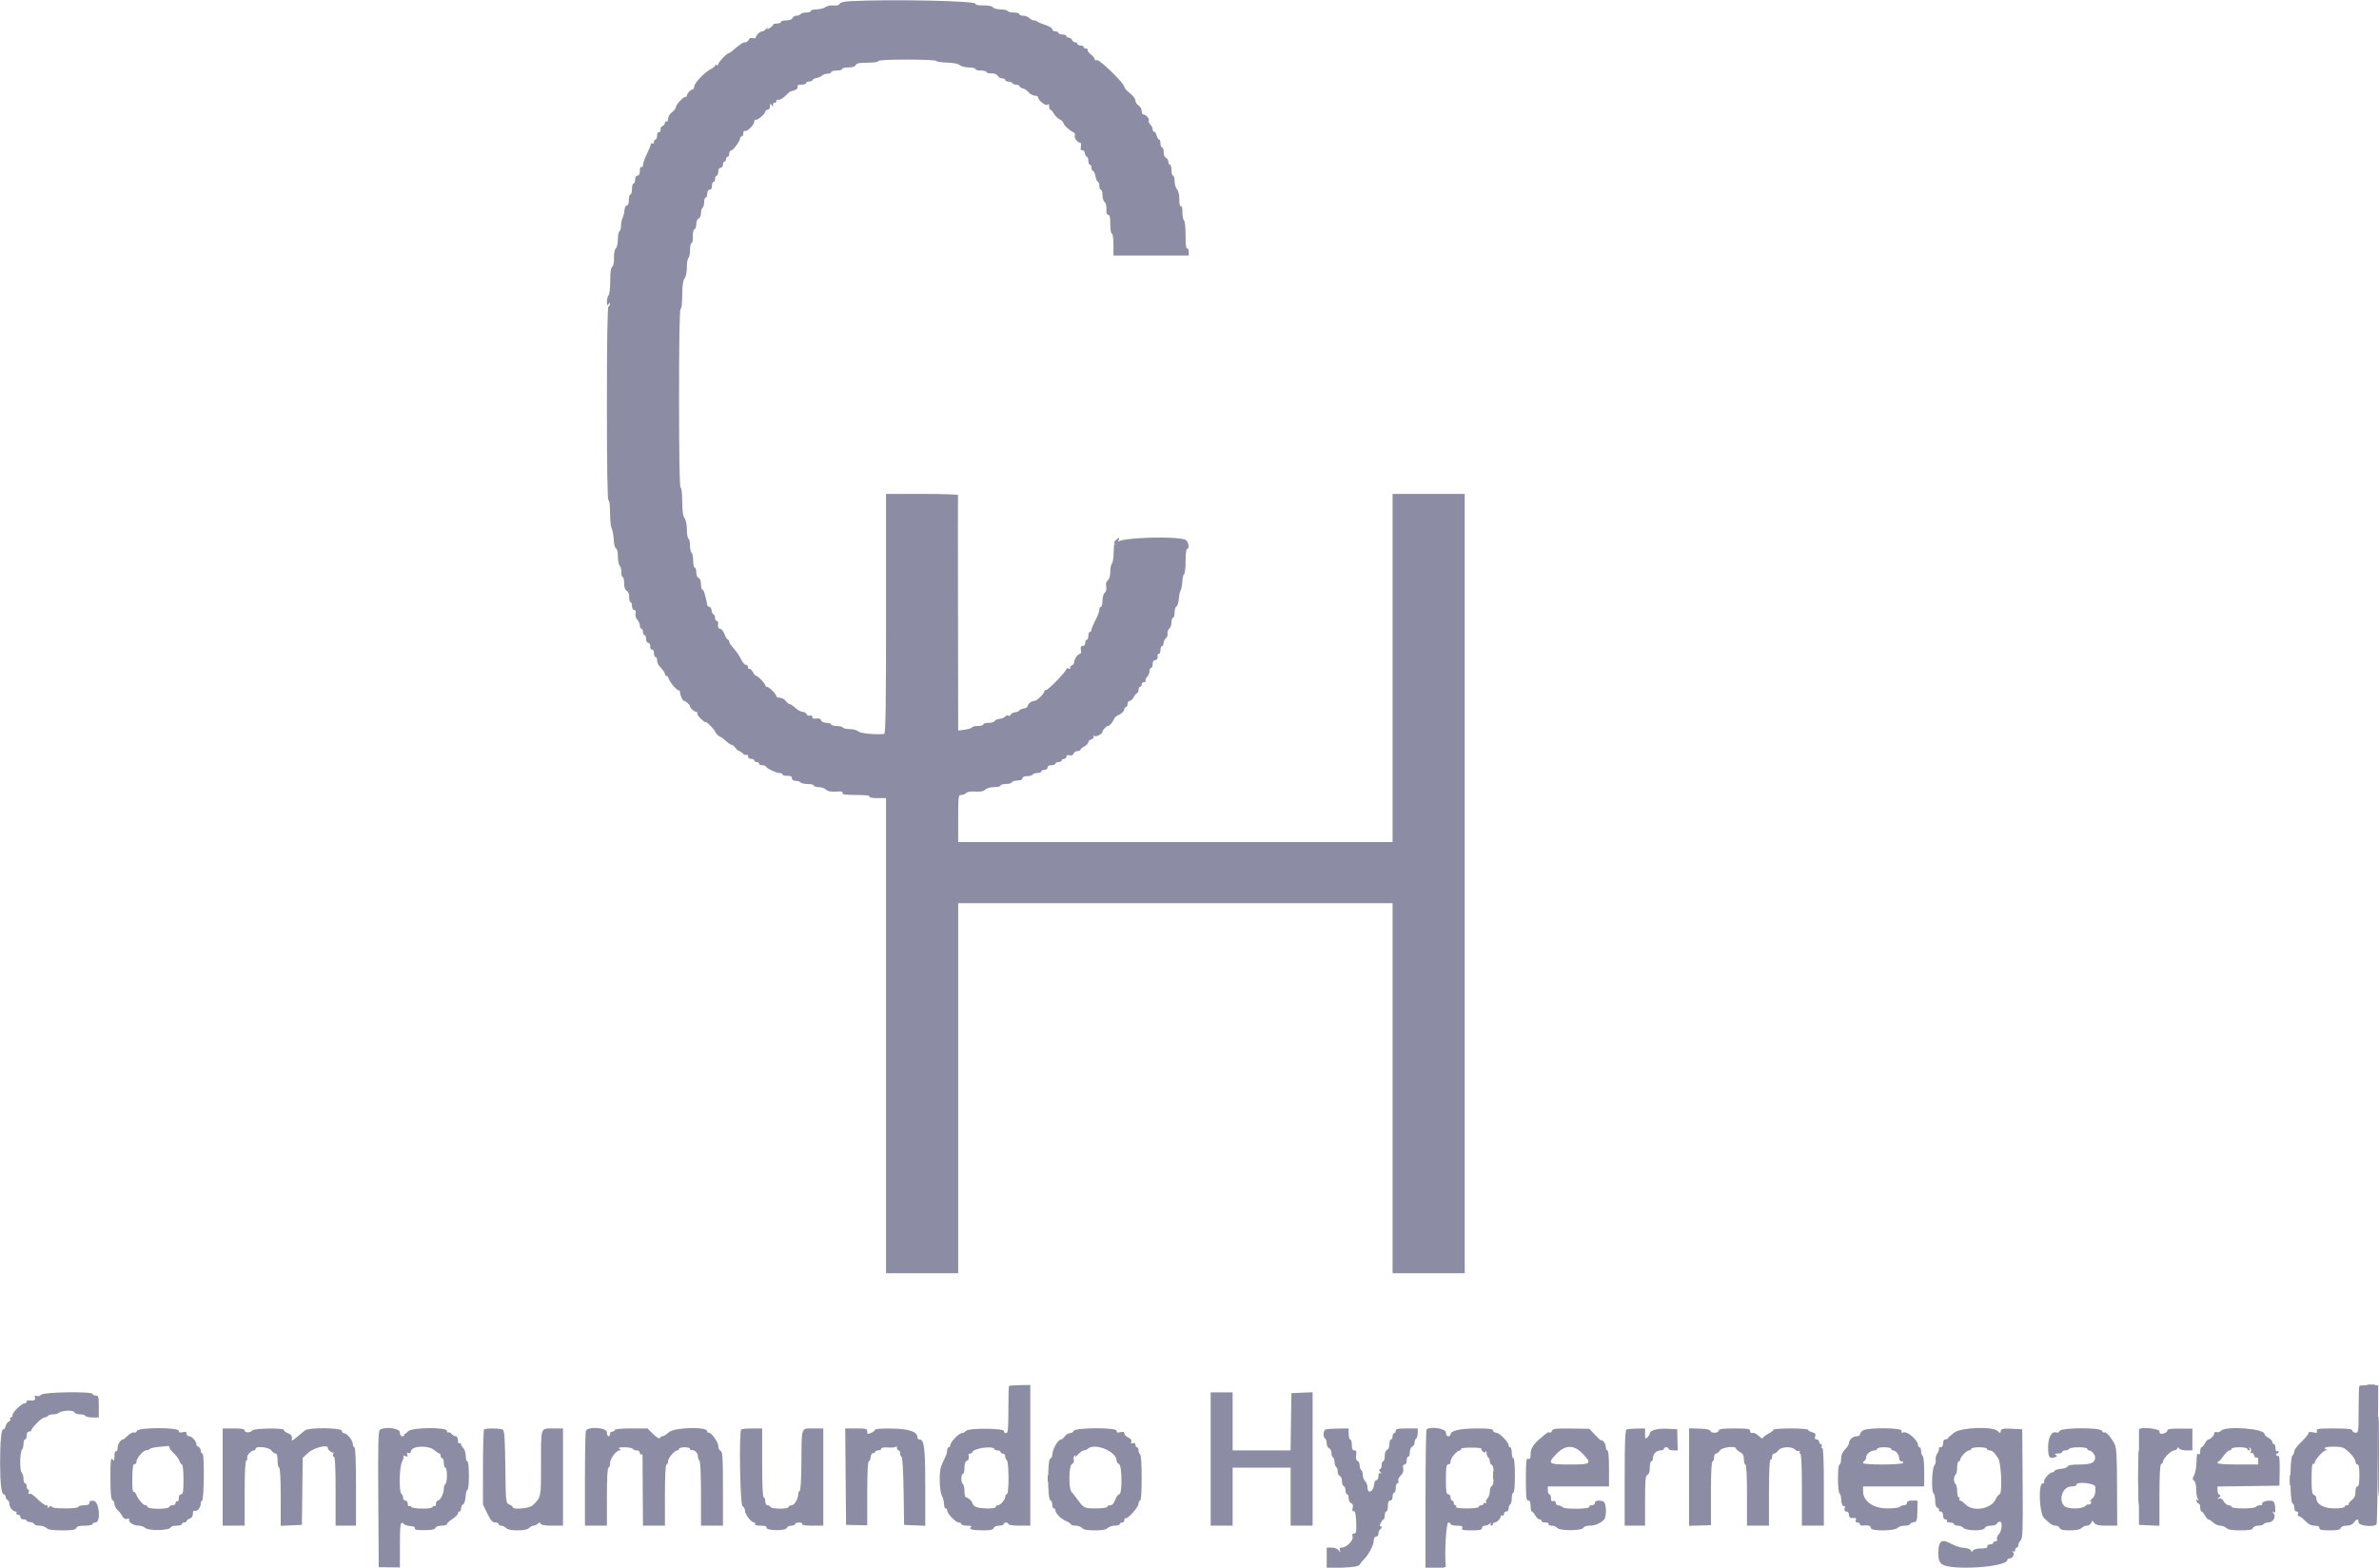 <svg id="svg" version="1.1" xmlns="http://www.w3.org/2000/svg" xmlns:xlink="http://www.w3.org/1999/xlink" width="400" height="263.623" viewBox="0, 0, 400,263.623"><g id="svgg"><path id="path0" d="M142.966 0.199 C 141.886 0.258,141.257 0.414,141.169 0.644 C 141.083 0.869,140.709 0.969,140.148 0.917 C 139.662 0.872,139.047 0.999,138.781 1.200 C 138.516 1.401,137.854 1.569,137.310 1.574 C 136.767 1.578,136.322 1.701,136.322 1.846 C 136.322 1.991,135.973 2.109,135.546 2.109 C 135.120 2.109,134.697 2.228,134.608 2.373 C 134.518 2.518,134.211 2.637,133.925 2.637 C 133.639 2.637,133.336 2.815,133.253 3.032 C 133.159 3.276,132.758 3.428,132.206 3.428 C 131.714 3.428,131.312 3.546,131.312 3.691 C 131.312 3.837,131.015 3.955,130.653 3.955 C 130.290 3.955,129.993 4.045,129.993 4.155 C 129.993 4.266,129.744 4.512,129.438 4.702 C 128.979 4.989,128.914 4.989,129.062 4.700 C 129.161 4.508,129.071 4.558,128.863 4.812 C 128.655 5.066,128.341 5.274,128.166 5.274 C 127.782 5.274,127.093 5.923,127.093 6.285 C 127.093 6.427,126.857 6.481,126.569 6.406 C 126.236 6.319,125.985 6.424,125.881 6.694 C 125.792 6.928,125.523 7.119,125.285 7.120 C 124.909 7.120,124.455 7.426,122.951 8.696 C 122.776 8.844,122.567 8.965,122.487 8.965 C 122.196 8.965,120.765 10.481,120.765 10.789 C 120.765 10.963,120.646 11.032,120.501 10.943 C 120.356 10.853,120.237 10.885,120.237 11.014 C 120.237 11.143,119.911 11.416,119.512 11.620 C 118.475 12.151,116.781 13.922,116.736 14.521 C 116.715 14.801,116.595 15.030,116.471 15.030 C 116.151 15.030,115.491 15.728,115.491 16.066 C 115.491 16.221,115.398 16.318,115.283 16.282 C 114.973 16.184,113.645 17.586,113.645 18.013 C 113.645 18.217,113.349 18.606,112.986 18.879 C 112.614 19.158,112.327 19.641,112.327 19.986 C 112.327 20.327,112.210 20.526,112.063 20.435 C 111.918 20.345,111.800 20.444,111.800 20.655 C 111.800 20.866,111.616 21.108,111.392 21.194 C 111.167 21.280,111.019 21.560,111.062 21.816 C 111.106 22.077,110.996 22.252,110.811 22.215 C 110.617 22.176,110.481 22.421,110.481 22.808 C 110.481 23.171,110.363 23.467,110.218 23.467 C 110.073 23.467,109.954 23.652,109.954 23.878 C 109.954 24.105,109.835 24.216,109.690 24.127 C 109.545 24.037,109.426 24.090,109.426 24.244 C 109.426 24.398,109.130 25.140,108.767 25.891 C 108.405 26.643,108.108 27.480,108.108 27.751 C 108.108 28.023,107.989 28.171,107.844 28.082 C 107.691 27.987,107.581 28.255,107.581 28.725 C 107.581 29.267,107.451 29.532,107.185 29.532 C 106.939 29.532,106.790 29.781,106.790 30.191 C 106.790 30.554,106.671 30.850,106.526 30.850 C 106.381 30.850,106.262 31.266,106.262 31.773 C 106.262 32.281,106.144 32.696,105.999 32.696 C 105.854 32.696,105.735 33.111,105.735 33.619 C 105.735 34.196,105.608 34.542,105.396 34.542 C 105.205 34.542,105.029 34.901,104.994 35.362 C 104.959 35.813,104.815 36.399,104.674 36.663 C 104.532 36.928,104.417 37.501,104.417 37.937 C 104.417 38.373,104.298 38.803,104.153 38.893 C 104.008 38.982,103.889 39.591,103.889 40.245 C 103.889 40.900,103.730 41.594,103.536 41.788 C 103.325 41.999,103.205 42.625,103.238 43.348 C 103.271 44.087,103.157 44.668,102.943 44.845 C 102.706 45.042,102.596 45.813,102.599 47.258 C 102.601 48.425,102.477 49.507,102.323 49.661 C 102.169 49.815,102.045 50.303,102.048 50.745 C 102.051 51.361,102.111 51.457,102.307 51.154 C 102.461 50.916,102.564 50.883,102.567 51.072 C 102.569 51.245,102.452 51.459,102.307 51.549 C 102.136 51.655,102.044 57.397,102.044 67.913 C 102.044 78.537,102.134 84.113,102.307 84.113 C 102.461 84.113,102.571 84.998,102.571 86.240 C 102.571 87.410,102.697 88.603,102.852 88.892 C 103.006 89.181,103.161 90.025,103.196 90.769 C 103.231 91.533,103.396 92.167,103.574 92.226 C 103.759 92.288,103.889 92.844,103.889 93.575 C 103.889 94.259,104.026 94.956,104.193 95.123 C 104.361 95.290,104.487 95.789,104.475 96.230 C 104.462 96.672,104.563 97.034,104.698 97.034 C 104.833 97.034,104.944 97.502,104.944 98.075 C 104.944 98.770,105.089 99.198,105.381 99.361 C 105.651 99.513,105.808 99.918,105.794 100.429 C 105.781 100.882,105.881 101.252,106.016 101.252 C 106.152 101.252,106.262 101.549,106.262 101.912 C 106.262 102.292,106.414 102.571,106.621 102.571 C 106.856 102.571,106.939 102.785,106.862 103.188 C 106.795 103.541,106.924 103.986,107.162 104.224 C 107.393 104.454,107.581 104.888,107.581 105.189 C 107.581 105.489,107.699 105.735,107.844 105.735 C 107.989 105.735,108.108 105.972,108.108 106.262 C 108.108 106.552,108.227 106.790,108.372 106.790 C 108.517 106.790,108.635 107.086,108.635 107.449 C 108.635 107.831,108.787 108.108,108.997 108.108 C 109.205 108.108,109.344 108.360,109.326 108.701 C 109.308 109.047,109.432 109.267,109.624 109.229 C 109.818 109.190,109.954 109.435,109.954 109.822 C 109.954 110.185,110.073 110.481,110.218 110.481 C 110.363 110.481,110.481 110.727,110.481 111.027 C 110.481 111.328,110.630 111.739,110.811 111.941 C 111.593 112.814,111.800 113.112,111.800 113.371 C 111.800 113.522,111.910 113.645,112.046 113.645 C 112.181 113.645,112.368 113.886,112.461 114.181 C 112.655 114.791,113.873 116.183,114.129 116.087 C 114.223 116.052,114.313 116.170,114.330 116.350 C 114.394 117.029,114.771 117.864,115.013 117.864 C 115.297 117.864,116.018 118.527,116.018 118.787 C 116.018 119.067,116.750 119.710,117.070 119.710 C 117.234 119.710,117.306 119.810,117.230 119.933 C 117.154 120.056,117.444 120.494,117.874 120.905 C 118.303 121.317,118.655 121.555,118.655 121.434 C 118.655 121.313,119.011 121.586,119.446 122.042 C 119.881 122.497,120.237 122.938,120.237 123.022 C 120.237 123.226,120.947 123.929,121.153 123.929 C 121.242 123.929,121.635 124.225,122.026 124.588 C 122.417 124.951,122.860 125.247,123.011 125.247 C 123.162 125.247,123.456 125.485,123.665 125.775 C 123.874 126.065,124.146 126.302,124.270 126.302 C 124.393 126.302,124.673 126.481,124.892 126.700 C 125.111 126.919,125.399 127.030,125.532 126.948 C 125.665 126.866,125.775 126.983,125.775 127.209 C 125.775 127.445,126.000 127.620,126.302 127.620 C 126.592 127.620,126.829 127.739,126.829 127.884 C 126.829 128.029,127.007 128.148,127.225 128.148 C 127.442 128.148,127.620 128.266,127.620 128.411 C 127.620 128.556,127.851 128.675,128.132 128.675 C 128.414 128.675,128.713 128.786,128.797 128.922 C 129.023 129.289,130.530 129.993,131.089 129.993 C 131.356 129.993,131.575 130.097,131.575 130.223 C 131.575 130.349,131.783 130.451,132.037 130.450 C 132.961 130.447,133.158 130.528,133.158 130.916 C 133.158 131.160,133.405 131.312,133.801 131.312 C 134.155 131.312,134.518 131.430,134.608 131.575 C 134.697 131.721,135.238 131.839,135.810 131.839 C 136.381 131.839,136.849 131.958,136.849 132.103 C 136.849 132.248,137.213 132.367,137.659 132.367 C 138.104 132.367,138.657 132.555,138.887 132.785 C 139.182 133.079,139.672 133.177,140.549 133.114 C 141.462 133.049,141.759 133.113,141.666 133.355 C 141.570 133.604,142.130 133.685,143.956 133.685 C 145.500 133.685,146.314 133.780,146.210 133.949 C 146.108 134.112,146.602 134.212,147.512 134.212 L 148.978 134.212 148.978 174.160 L 148.978 214.107 155.043 214.107 L 161.107 214.107 161.107 182.993 L 161.107 151.879 197.627 151.879 L 234.146 151.879 234.146 182.993 L 234.146 214.107 240.211 214.107 L 246.276 214.107 246.276 148.583 L 246.276 83.059 240.211 83.059 L 234.146 83.059 234.146 112.327 L 234.146 141.595 197.627 141.595 L 161.107 141.595 161.107 137.640 C 161.107 133.887,161.134 133.685,161.624 133.685 C 161.909 133.685,162.280 133.537,162.449 133.355 C 162.637 133.153,163.238 133.060,164.000 133.114 C 164.876 133.177,165.367 133.079,165.662 132.785 C 165.906 132.540,166.525 132.367,167.153 132.367 C 167.744 132.367,168.227 132.248,168.227 132.103 C 168.227 131.958,168.632 131.839,169.128 131.839 C 169.623 131.839,170.071 131.713,170.122 131.560 C 170.173 131.406,170.598 131.269,171.067 131.256 C 171.593 131.241,171.918 131.096,171.918 130.876 C 171.918 130.659,172.219 130.521,172.694 130.521 C 173.120 130.521,173.543 130.402,173.632 130.257 C 173.722 130.112,174.085 129.993,174.439 129.993 C 174.793 129.993,175.082 129.875,175.082 129.730 C 175.082 129.585,175.320 129.466,175.610 129.466 C 175.903 129.466,176.137 129.290,176.137 129.071 C 176.137 128.824,176.386 128.675,176.796 128.675 C 177.159 128.675,177.456 128.556,177.456 128.411 C 177.456 128.266,177.693 128.148,177.983 128.148 C 178.273 128.148,178.510 128.029,178.510 127.884 C 178.510 127.739,178.688 127.620,178.906 127.620 C 179.123 127.620,179.301 127.453,179.301 127.249 C 179.301 127.009,179.486 126.927,179.825 127.016 C 180.158 127.103,180.409 126.997,180.513 126.727 C 180.603 126.493,180.901 126.302,181.175 126.302 C 181.450 126.302,181.674 126.203,181.674 126.083 C 181.674 125.962,181.971 125.705,182.334 125.511 C 182.696 125.317,182.993 125.008,182.993 124.825 C 182.993 124.642,183.232 124.416,183.524 124.323 C 183.816 124.230,183.976 124.026,183.879 123.869 C 183.776 123.703,183.825 123.659,183.996 123.765 C 184.313 123.961,185.366 123.415,185.366 123.056 C 185.366 122.797,186.044 122.083,186.289 122.083 C 186.551 122.083,187.090 121.475,187.286 120.956 C 187.384 120.699,187.674 120.409,187.931 120.312 C 188.528 120.086,189.057 119.564,189.057 119.201 C 189.057 119.046,189.176 118.919,189.321 118.919 C 189.466 118.919,189.585 118.682,189.585 118.392 C 189.585 118.102,189.743 117.864,189.936 117.864 C 190.129 117.864,190.445 117.568,190.639 117.205 C 190.833 116.842,191.091 116.546,191.211 116.546 C 191.332 116.546,191.430 116.309,191.430 116.018 C 191.430 115.728,191.549 115.491,191.694 115.491 C 191.839 115.491,191.958 115.313,191.958 115.096 C 191.958 114.878,192.143 114.700,192.369 114.700 C 192.595 114.700,192.713 114.591,192.630 114.458 C 192.548 114.324,192.659 114.036,192.878 113.817 C 193.097 113.598,193.276 113.174,193.276 112.873 C 193.276 112.573,193.395 112.327,193.540 112.327 C 193.685 112.327,193.804 112.030,193.804 111.668 C 193.804 111.258,193.953 111.009,194.199 111.009 C 194.556 111.009,194.712 110.696,194.626 110.152 C 194.609 110.043,194.713 109.954,194.858 109.954 C 195.003 109.954,195.122 109.657,195.122 109.295 C 195.122 108.932,195.241 108.635,195.386 108.635 C 195.531 108.635,195.649 108.413,195.649 108.140 C 195.649 107.868,195.819 107.504,196.026 107.332 C 196.234 107.160,196.361 106.797,196.309 106.526 C 196.256 106.255,196.383 105.892,196.591 105.720 C 196.798 105.548,196.968 105.065,196.968 104.648 C 196.968 104.231,197.086 103.889,197.231 103.889 C 197.376 103.889,197.495 103.484,197.495 102.988 C 197.495 102.493,197.633 102.041,197.803 101.985 C 197.972 101.929,198.151 101.366,198.201 100.734 C 198.251 100.102,198.388 99.456,198.506 99.298 C 198.624 99.140,198.752 98.477,198.790 97.825 C 198.828 97.172,198.967 96.599,199.100 96.550 C 199.232 96.502,199.341 95.523,199.341 94.375 C 199.341 93.159,199.451 92.287,199.604 92.287 C 199.980 92.287,199.915 91.449,199.497 90.898 C 198.869 90.070,188.268 90.336,187.842 91.190 C 187.633 91.610,187.494 91.694,187.405 91.454 C 187.334 91.260,187.268 91.860,187.257 92.788 C 187.247 93.716,187.114 94.600,186.961 94.752 C 186.809 94.905,186.684 95.525,186.684 96.131 C 186.684 96.815,186.526 97.364,186.266 97.580 C 185.990 97.809,185.896 98.171,185.991 98.644 C 186.082 99.099,185.994 99.477,185.750 99.680 C 185.534 99.859,185.366 100.447,185.366 101.021 C 185.366 101.583,185.247 102.044,185.102 102.044 C 184.957 102.044,184.838 102.275,184.838 102.557 C 184.838 102.839,184.542 103.628,184.179 104.310 C 183.817 104.992,183.520 105.710,183.520 105.906 C 183.520 106.102,183.401 106.262,183.256 106.262 C 183.111 106.262,182.993 106.559,182.993 106.922 C 182.993 107.284,182.874 107.581,182.729 107.581 C 182.584 107.581,182.465 107.818,182.465 108.108 C 182.465 108.418,182.290 108.635,182.039 108.635 C 181.727 108.635,181.647 108.811,181.739 109.295 C 181.808 109.657,181.746 109.954,181.601 109.954 C 181.235 109.954,180.638 110.786,180.628 111.310 C 180.623 111.548,180.434 111.814,180.207 111.901 C 179.981 111.988,179.868 112.178,179.957 112.322 C 180.051 112.474,179.947 112.518,179.710 112.428 C 179.485 112.341,179.301 112.377,179.301 112.507 C 179.301 112.875,176.280 116.018,175.926 116.018 C 175.752 116.018,175.610 116.107,175.609 116.216 C 175.609 116.633,174.341 117.864,173.912 117.864 C 173.433 117.864,172.827 118.352,172.767 118.787 C 172.747 118.932,172.459 119.092,172.126 119.143 C 171.794 119.194,171.453 119.348,171.367 119.486 C 171.282 119.624,170.958 119.755,170.649 119.779 C 170.339 119.802,170.025 119.982,169.949 120.178 C 169.874 120.374,169.680 120.452,169.518 120.352 C 169.355 120.252,169.135 120.312,169.027 120.486 C 168.919 120.660,168.492 120.840,168.078 120.885 C 167.663 120.931,167.280 121.100,167.226 121.262 C 167.172 121.423,166.723 121.556,166.227 121.556 C 165.732 121.556,165.326 121.674,165.326 121.819 C 165.326 121.964,164.921 122.083,164.425 122.083 C 163.930 122.083,163.485 122.188,163.437 122.317 C 163.388 122.446,162.844 122.620,162.228 122.705 L 161.107 122.859 161.076 103.156 C 161.059 92.320,161.059 83.365,161.076 83.256 C 161.093 83.148,158.378 83.059,155.043 83.059 L 148.978 83.059 148.978 103.230 C 148.978 119.177,148.909 123.407,148.649 123.429 C 147.023 123.563,144.645 123.325,144.316 122.996 C 144.104 122.784,143.472 122.610,142.910 122.610 C 142.349 122.610,141.817 122.492,141.727 122.347 C 141.637 122.202,141.156 122.083,140.657 122.083 C 140.158 122.083,139.750 121.964,139.750 121.819 C 139.750 121.674,139.406 121.556,138.987 121.556 C 138.528 121.556,138.159 121.386,138.061 121.130 C 137.950 120.842,137.685 120.745,137.241 120.830 C 136.783 120.917,136.585 120.838,136.585 120.568 C 136.585 120.328,136.431 120.240,136.180 120.336 C 135.949 120.425,135.710 120.324,135.624 120.101 C 135.542 119.886,135.244 119.710,134.964 119.710 C 134.683 119.710,134.133 119.413,133.742 119.051 C 133.351 118.688,132.908 118.392,132.757 118.392 C 132.606 118.392,132.312 118.154,132.103 117.864 C 131.894 117.574,131.452 117.337,131.122 117.337 C 130.791 117.337,130.521 117.213,130.521 117.061 C 130.521 116.703,129.309 115.491,128.951 115.491 C 128.799 115.491,128.675 115.378,128.675 115.239 C 128.675 114.937,127.419 113.645,127.126 113.645 C 127.012 113.645,126.762 113.353,126.570 112.995 C 126.379 112.638,126.122 112.407,125.998 112.483 C 125.875 112.559,125.775 112.437,125.775 112.211 C 125.775 111.985,125.610 111.800,125.409 111.800 C 125.208 111.800,124.859 111.410,124.633 110.934 C 124.271 110.172,123.959 109.730,122.879 108.449 C 122.731 108.274,122.610 108.007,122.610 107.856 C 122.610 107.704,122.514 107.581,122.396 107.581 C 122.278 107.581,122.019 107.165,121.819 106.658 C 121.620 106.150,121.301 105.735,121.111 105.735 C 120.774 105.735,120.658 105.420,120.745 104.746 C 120.769 104.565,120.664 104.417,120.513 104.417 C 120.361 104.417,120.237 104.189,120.237 103.911 C 120.237 103.633,120.113 103.365,119.962 103.314 C 119.810 103.264,119.667 102.957,119.642 102.633 C 119.618 102.309,119.445 102.044,119.258 102.044 C 119.072 102.044,118.904 101.866,118.886 101.648 C 118.868 101.430,118.825 101.163,118.791 101.055 C 118.757 100.946,118.638 100.471,118.527 100.000 C 118.416 99.529,118.222 99.143,118.095 99.143 C 117.968 99.143,117.864 98.740,117.864 98.248 C 117.864 97.696,117.713 97.296,117.469 97.202 C 117.237 97.113,117.073 96.718,117.073 96.251 C 117.073 95.811,116.955 95.452,116.809 95.452 C 116.664 95.452,116.546 94.925,116.546 94.281 C 116.546 93.637,116.427 93.036,116.282 92.947 C 116.137 92.857,116.018 92.323,116.018 91.760 C 116.018 91.197,115.900 90.663,115.755 90.574 C 115.610 90.484,115.491 89.788,115.491 89.026 C 115.491 88.217,115.330 87.429,115.104 87.130 C 114.834 86.773,114.714 85.921,114.708 84.311 C 114.704 82.954,114.591 82.004,114.436 82.004 C 114.264 82.004,114.173 76.818,114.173 66.974 C 114.173 57.130,114.264 51.945,114.436 51.945 C 114.591 51.945,114.704 50.994,114.708 49.637 C 114.714 48.028,114.834 47.175,115.104 46.818 C 115.330 46.519,115.491 45.731,115.491 44.922 C 115.491 44.161,115.610 43.465,115.755 43.375 C 115.900 43.285,116.018 42.685,116.018 42.041 C 116.018 41.397,116.136 40.870,116.280 40.870 C 116.424 40.870,116.523 40.373,116.499 39.765 C 116.473 39.119,116.584 38.616,116.764 38.556 C 116.934 38.499,117.073 38.103,117.073 37.676 C 117.073 37.228,117.241 36.834,117.469 36.747 C 117.692 36.661,117.864 36.269,117.864 35.848 C 117.864 35.437,117.983 35.027,118.128 34.937 C 118.273 34.848,118.392 34.425,118.392 33.999 C 118.392 33.572,118.510 33.223,118.655 33.223 C 118.800 33.223,118.919 32.927,118.919 32.564 C 118.919 32.154,119.068 31.905,119.314 31.905 C 119.561 31.905,119.710 31.656,119.710 31.246 C 119.710 30.883,119.829 30.587,119.974 30.587 C 120.119 30.587,120.237 30.349,120.237 30.059 C 120.237 29.769,120.356 29.532,120.501 29.532 C 120.646 29.532,120.765 29.235,120.765 28.873 C 120.765 28.463,120.914 28.214,121.160 28.214 C 121.380 28.214,121.556 27.979,121.556 27.686 C 121.556 27.396,121.674 27.159,121.819 27.159 C 121.964 27.159,122.083 26.981,122.083 26.763 C 122.083 26.546,122.202 26.368,122.347 26.368 C 122.492 26.368,122.610 26.131,122.610 25.840 C 122.610 25.550,122.759 25.312,122.940 25.310 C 123.282 25.306,124.456 23.678,124.456 23.207 C 124.456 23.060,124.575 22.940,124.720 22.940 C 124.865 22.940,124.984 22.696,124.984 22.397 C 124.984 22.098,125.101 21.927,125.245 22.016 C 125.585 22.226,126.829 20.981,126.829 20.431 C 126.829 20.199,126.926 20.068,127.043 20.141 C 127.315 20.309,128.675 19.155,128.675 18.756 C 128.675 18.592,128.853 18.457,129.071 18.457 C 129.304 18.457,129.468 18.214,129.470 17.864 C 129.473 17.384,129.523 17.347,129.730 17.666 C 129.946 18.002,129.986 17.989,129.989 17.585 C 129.992 17.323,130.112 17.181,130.257 17.271 C 130.402 17.361,130.521 17.253,130.521 17.031 C 130.521 16.796,130.673 16.687,130.887 16.769 C 131.089 16.846,131.588 16.576,131.996 16.167 C 132.404 15.759,132.803 15.409,132.882 15.390 C 133.840 15.153,134.221 14.907,134.104 14.599 C 134.006 14.344,134.194 14.239,134.748 14.239 C 135.178 14.239,135.531 14.120,135.531 13.975 C 135.531 13.830,135.758 13.711,136.036 13.711 C 136.314 13.711,136.581 13.596,136.629 13.455 C 136.678 13.314,136.986 13.159,137.314 13.109 C 137.642 13.059,138.052 12.878,138.224 12.706 C 138.396 12.534,138.809 12.393,139.143 12.393 C 139.477 12.393,139.750 12.274,139.750 12.129 C 139.750 11.984,140.165 11.866,140.672 11.866 C 141.180 11.866,141.595 11.747,141.595 11.602 C 141.595 11.457,142.074 11.338,142.658 11.338 C 143.360 11.338,143.773 11.204,143.873 10.943 C 143.988 10.644,144.470 10.547,145.842 10.547 C 146.878 10.547,147.660 10.434,147.660 10.283 C 147.660 10.117,149.462 10.020,152.538 10.020 C 155.221 10.020,157.416 10.120,157.416 10.242 C 157.416 10.364,158.215 10.490,159.193 10.522 C 160.297 10.557,161.128 10.723,161.389 10.959 C 161.619 11.167,162.303 11.338,162.908 11.338 C 163.513 11.338,164.008 11.457,164.008 11.602 C 164.008 11.747,164.423 11.866,164.931 11.866 C 165.438 11.866,165.854 11.976,165.854 12.112 C 165.854 12.247,166.224 12.347,166.677 12.334 C 167.188 12.320,167.593 12.476,167.745 12.747 C 167.879 12.987,168.221 13.184,168.504 13.184 C 168.786 13.184,169.018 13.303,169.018 13.448 C 169.018 13.593,169.248 13.711,169.530 13.711 C 169.811 13.711,170.115 13.830,170.204 13.975 C 170.294 14.120,170.588 14.239,170.857 14.239 C 171.127 14.239,171.389 14.364,171.440 14.517 C 171.491 14.670,171.733 14.824,171.979 14.860 C 172.225 14.896,172.652 15.186,172.928 15.505 C 173.204 15.824,173.683 16.084,173.993 16.084 C 174.302 16.084,174.555 16.219,174.555 16.383 C 174.555 16.914,175.960 17.952,176.189 17.591 C 176.320 17.386,176.394 17.484,176.397 17.864 C 176.399 18.191,176.499 18.457,176.620 18.457 C 176.740 18.457,176.991 18.741,177.176 19.088 C 177.362 19.434,177.797 19.870,178.144 20.055 C 178.490 20.241,178.774 20.496,178.774 20.623 C 178.774 20.946,179.868 22.006,180.418 22.218 C 180.689 22.322,180.812 22.554,180.721 22.791 C 180.567 23.194,181.164 23.995,181.619 23.995 C 181.754 23.995,181.807 24.296,181.737 24.665 C 181.647 25.136,181.715 25.312,181.965 25.258 C 182.163 25.215,182.361 25.444,182.412 25.775 C 182.461 26.101,182.612 26.368,182.747 26.368 C 182.882 26.368,182.993 26.664,182.993 27.027 C 182.993 27.390,183.111 27.686,183.256 27.686 C 183.401 27.686,183.520 27.924,183.520 28.214 C 183.520 28.504,183.633 28.741,183.772 28.741 C 183.910 28.741,184.101 29.156,184.197 29.664 C 184.292 30.171,184.475 30.587,184.604 30.587 C 184.733 30.587,184.838 30.883,184.838 31.246 C 184.838 31.608,184.957 31.905,185.102 31.905 C 185.247 31.905,185.366 32.306,185.366 32.796 C 185.366 33.285,185.530 33.823,185.731 33.990 C 185.942 34.164,186.071 34.682,186.035 35.208 C 185.994 35.830,186.088 36.124,186.329 36.124 C 186.587 36.124,186.684 36.556,186.684 37.706 C 186.684 38.585,186.801 39.288,186.948 39.288 C 187.099 39.288,187.212 40.079,187.212 41.134 L 187.212 42.980 193.540 42.980 L 199.868 42.980 199.868 42.305 C 199.868 41.922,199.754 41.701,199.604 41.793 C 199.436 41.897,199.341 41.098,199.341 39.583 C 199.341 38.278,199.222 37.136,199.077 37.047 C 198.932 36.957,198.813 36.350,198.813 35.697 C 198.813 34.973,198.711 34.574,198.550 34.674 C 198.387 34.774,198.286 34.331,198.286 33.522 C 198.286 32.704,198.136 32.057,197.891 31.811 C 197.673 31.593,197.495 30.992,197.495 30.474 C 197.495 29.956,197.376 29.532,197.231 29.532 C 197.086 29.532,196.968 29.117,196.968 28.609 C 196.968 28.102,196.849 27.686,196.704 27.686 C 196.559 27.686,196.440 27.462,196.440 27.187 C 196.440 26.913,196.262 26.620,196.045 26.536 C 195.814 26.447,195.649 26.052,195.649 25.585 C 195.649 25.145,195.531 24.786,195.386 24.786 C 195.241 24.786,195.122 24.489,195.122 24.127 C 195.122 23.764,195.016 23.467,194.887 23.467 C 194.758 23.467,194.577 23.171,194.486 22.808 C 194.395 22.446,194.204 22.149,194.062 22.149 C 193.920 22.149,193.804 21.963,193.804 21.735 C 193.804 21.507,193.624 21.141,193.406 20.922 C 193.187 20.703,193.076 20.414,193.159 20.280 C 193.332 20.000,192.663 19.249,192.240 19.249 C 192.085 19.249,191.958 18.980,191.958 18.653 C 191.958 18.325,191.721 17.909,191.430 17.728 C 191.140 17.547,190.903 17.168,190.903 16.887 C 190.903 16.605,190.488 16.058,189.980 15.671 C 189.473 15.284,189.057 14.813,189.057 14.626 C 189.057 14.036,184.873 9.950,184.439 10.117 C 184.223 10.199,184.047 10.121,184.047 9.942 C 184.047 9.764,183.753 9.396,183.393 9.126 C 183.033 8.856,182.803 8.531,182.881 8.404 C 182.960 8.278,182.839 8.174,182.613 8.174 C 182.387 8.174,182.202 8.055,182.202 7.910 C 182.202 7.765,181.964 7.647,181.674 7.647 C 181.384 7.647,181.147 7.528,181.147 7.383 C 181.147 7.238,180.982 7.119,180.780 7.119 C 180.578 7.119,180.344 6.941,180.261 6.724 C 180.177 6.506,179.927 6.328,179.705 6.328 C 179.483 6.328,179.301 6.210,179.301 6.065 C 179.301 5.920,179.005 5.801,178.642 5.801 C 178.279 5.801,177.983 5.682,177.983 5.537 C 177.983 5.392,177.746 5.274,177.456 5.274 C 177.165 5.274,176.928 5.115,176.928 4.920 C 176.928 4.726,176.424 4.409,175.808 4.215 C 175.191 4.022,174.574 3.765,174.436 3.646 C 174.299 3.526,174.023 3.428,173.824 3.428 C 173.625 3.428,173.285 3.250,173.067 3.032 C 172.850 2.815,172.383 2.637,172.031 2.637 C 171.679 2.637,171.391 2.518,171.391 2.373 C 171.391 2.228,170.983 2.109,170.484 2.109 C 169.985 2.109,169.503 1.991,169.413 1.846 C 169.324 1.701,168.797 1.582,168.243 1.582 C 167.690 1.582,167.104 1.423,166.943 1.228 C 166.761 1.008,166.146 0.886,165.328 0.905 C 164.461 0.926,164.008 0.828,164.008 0.621 C 164.008 0.140,149.427 -0.152,142.966 0.199 M169.657 233.070 C 169.595 233.130,169.545 234.940,169.545 237.091 C 169.545 240.392,169.483 241.002,169.150 241.002 C 168.932 241.002,168.784 240.854,168.820 240.672 C 168.923 240.158,162.836 240.112,162.412 240.624 C 162.239 240.832,161.922 241.002,161.708 241.002 C 161.227 241.002,159.789 242.505,159.789 243.007 C 159.789 243.210,159.670 243.375,159.525 243.375 C 159.380 243.375,159.262 243.603,159.262 243.881 C 159.262 244.159,159.095 244.723,158.891 245.134 C 158.686 245.544,158.400 246.177,158.255 246.539 C 157.869 247.498,157.942 250.696,158.368 251.511 C 158.567 251.895,158.732 252.535,158.733 252.933 C 158.734 253.332,158.853 253.659,158.998 253.659 C 159.143 253.659,159.262 253.815,159.262 254.007 C 159.262 254.530,160.696 256.032,161.197 256.032 C 161.438 256.032,161.635 256.150,161.635 256.295 C 161.635 256.440,162.080 256.561,162.624 256.563 C 163.265 256.566,163.489 256.645,163.261 256.790 C 162.717 257.135,163.523 257.350,165.356 257.350 C 166.507 257.350,166.965 257.245,167.077 256.955 C 167.163 256.729,167.556 256.559,167.991 256.559 C 168.411 256.559,168.754 256.440,168.754 256.295 C 168.754 256.150,168.932 256.032,169.150 256.032 C 169.367 256.032,169.545 256.150,169.545 256.295 C 169.545 256.446,170.336 256.559,171.391 256.559 L 173.237 256.559 173.237 244.729 L 173.237 232.899 171.503 232.929 C 170.549 232.946,169.718 233.009,169.657 233.070 M396.699 233.053 C 396.629 233.123,396.572 234.932,396.572 237.074 C 396.572 240.807,396.550 240.968,396.045 240.929 C 395.755 240.908,395.517 240.737,395.517 240.550 C 395.517 240.293,394.777 240.211,392.457 240.211 C 389.777 240.211,389.416 240.263,389.556 240.627 C 389.688 240.970,389.577 241.013,388.925 240.870 C 388.381 240.751,388.134 240.798,388.134 241.021 C 388.134 241.199,387.601 241.849,386.948 242.466 C 386.295 243.082,385.761 243.785,385.761 244.027 C 385.761 244.269,385.610 244.619,385.424 244.805 C 384.979 245.249,385.018 252.664,385.465 252.813 C 385.628 252.867,385.761 253.198,385.761 253.549 C 385.761 253.933,385.915 254.186,386.149 254.186 C 386.384 254.186,386.477 254.340,386.384 254.581 C 386.301 254.799,386.375 254.977,386.550 254.977 C 386.725 254.977,387.201 255.333,387.607 255.768 C 388.121 256.318,388.595 256.559,389.163 256.559 C 389.714 256.559,389.980 256.688,389.980 256.955 C 389.980 257.266,390.347 257.350,391.702 257.350 C 392.990 257.350,393.463 257.250,393.576 256.955 C 393.667 256.718,394.064 256.559,394.565 256.559 C 395.099 256.559,395.539 256.368,395.781 256.032 C 395.990 255.742,396.254 255.504,396.367 255.504 C 396.480 255.504,396.572 255.742,396.572 256.032 C 396.572 256.600,399.259 256.854,399.591 256.317 C 399.674 256.183,399.770 250.873,399.805 244.517 L 399.868 232.960 398.347 232.943 C 397.510 232.934,396.768 232.983,396.699 233.053 M6.920 234.543 C 6.735 234.752,6.393 234.844,6.149 234.751 C 5.816 234.623,5.751 234.690,5.879 235.023 C 6.043 235.451,5.699 235.600,4.812 235.484 C 4.631 235.461,4.483 235.565,4.483 235.717 C 4.483 235.868,4.331 235.992,4.146 235.992 C 3.650 235.992,2.109 237.477,2.109 237.955 C 2.109 238.181,1.984 238.365,1.830 238.365 C 1.677 238.365,1.625 238.485,1.715 238.631 C 1.805 238.777,1.704 238.963,1.491 239.045 C 1.277 239.127,1.029 239.487,0.939 239.845 C 0.849 240.203,0.677 240.435,0.556 240.360 C 0.228 240.158,0.003 242.576,0.017 246.144 C 0.031 249.544,0.247 251.320,0.643 251.290 C 0.779 251.279,0.920 251.480,0.958 251.735 C 0.995 251.990,1.151 252.240,1.304 252.291 C 1.457 252.342,1.582 252.620,1.582 252.908 C 1.582 253.482,2.162 254.186,2.634 254.186 C 2.797 254.186,2.858 254.305,2.769 254.450 C 2.679 254.595,2.791 254.713,3.017 254.713 C 3.243 254.713,3.428 254.891,3.428 255.109 C 3.428 255.328,3.662 255.504,3.955 255.504 C 4.245 255.504,4.483 255.598,4.483 255.712 C 4.483 255.826,4.748 255.939,5.072 255.964 C 5.396 255.988,5.703 256.132,5.753 256.284 C 5.804 256.435,6.199 256.559,6.633 256.559 C 7.066 256.559,7.599 256.737,7.816 256.955 C 8.105 257.244,8.811 257.350,10.442 257.350 C 12.182 257.350,12.707 257.263,12.825 256.955 C 12.931 256.678,13.363 256.559,14.267 256.559 C 14.976 256.559,15.557 256.440,15.557 256.295 C 15.557 256.150,15.782 256.032,16.058 256.032 C 17.002 256.032,16.709 252.498,15.755 252.389 C 15.237 252.329,15.030 252.423,15.030 252.718 C 15.030 253.014,14.769 253.131,14.107 253.131 C 13.599 253.131,13.184 253.250,13.184 253.395 C 13.184 253.550,12.261 253.659,10.943 253.659 C 9.461 253.659,8.701 253.558,8.701 253.363 C 8.701 253.170,8.546 253.193,8.255 253.428 C 7.952 253.674,7.873 253.685,8.007 253.461 C 8.134 253.249,8.047 253.131,7.763 253.131 C 7.520 253.131,6.856 252.652,6.288 252.067 C 5.699 251.459,5.126 251.082,4.956 251.187 C 4.759 251.309,4.714 251.222,4.825 250.933 C 4.918 250.692,4.878 250.494,4.738 250.494 C 4.597 250.494,4.483 250.257,4.483 249.967 C 4.483 249.677,4.364 249.440,4.219 249.440 C 4.074 249.440,3.955 249.107,3.955 248.701 C 3.955 248.295,3.819 247.826,3.652 247.660 C 3.290 247.298,3.330 244.158,3.701 243.787 C 3.841 243.647,3.955 243.201,3.955 242.795 C 3.955 242.389,4.074 242.057,4.219 242.057 C 4.364 242.057,4.483 241.760,4.483 241.397 C 4.483 240.987,4.632 240.738,4.878 240.738 C 5.096 240.738,5.274 240.643,5.274 240.526 C 5.274 240.123,7.060 238.365,7.469 238.365 C 7.695 238.365,7.953 238.247,8.042 238.102 C 8.132 237.956,8.530 237.838,8.928 237.838 C 9.325 237.838,9.763 237.727,9.901 237.592 C 10.332 237.168,12.351 237.084,12.504 237.483 C 12.579 237.678,12.993 237.838,13.424 237.838 C 13.855 237.838,14.281 237.956,14.370 238.102 C 14.460 238.247,15.001 238.365,15.573 238.365 L 16.612 238.365 16.612 236.519 C 16.612 234.849,16.562 234.674,16.084 234.674 C 15.794 234.674,15.557 234.555,15.557 234.410 C 15.557 233.959,7.322 234.086,6.920 234.543 M203.560 245.353 L 203.560 256.559 205.405 256.559 L 207.251 256.559 207.251 251.681 L 207.251 246.803 212.129 246.803 L 217.007 246.803 217.007 251.681 L 217.007 256.559 218.853 256.559 L 220.699 256.559 220.699 245.341 L 220.699 234.122 218.919 234.200 L 217.139 234.278 217.067 239.090 L 216.995 243.902 212.123 243.902 L 207.251 243.902 207.251 239.024 L 207.251 234.146 205.405 234.146 L 203.560 234.146 203.560 245.353 M23.030 240.622 C 22.943 240.847,22.710 240.970,22.513 240.895 C 22.316 240.819,21.862 241.049,21.504 241.407 C 21.147 241.764,20.781 242.057,20.692 242.057 C 20.292 242.057,19.776 242.872,19.776 243.504 C 19.776 243.899,19.662 244.127,19.512 244.034 C 19.354 243.937,19.247 244.274,19.244 244.876 C 19.242 245.539,19.163 245.758,19.014 245.522 C 18.625 244.909,18.546 245.511,18.568 248.891 C 18.584 251.256,18.682 252.195,18.919 252.274 C 19.100 252.335,19.249 252.627,19.249 252.924 C 19.249 253.222,19.467 253.657,19.734 253.891 C 20.002 254.126,20.368 254.596,20.548 254.936 C 20.771 255.357,21.037 255.512,21.381 255.422 C 21.670 255.346,21.818 255.400,21.727 255.546 C 21.490 255.930,22.440 256.541,23.288 256.551 C 23.698 256.555,24.211 256.737,24.429 256.955 C 24.923 257.449,28.510 257.384,28.679 256.878 C 28.737 256.702,29.190 256.559,29.686 256.559 C 30.181 256.559,30.587 256.440,30.587 256.295 C 30.587 256.150,30.765 256.032,30.982 256.032 C 31.200 256.032,31.378 255.921,31.378 255.786 C 31.378 255.650,31.615 255.465,31.905 255.372 C 32.247 255.264,32.432 254.973,32.432 254.548 C 32.432 254.174,32.547 253.962,32.698 254.055 C 33.074 254.288,33.751 253.536,33.751 252.886 C 33.751 252.586,33.858 252.340,33.990 252.340 C 34.121 252.340,34.245 250.560,34.264 248.385 C 34.287 245.798,34.205 244.430,34.025 244.430 C 33.874 244.430,33.751 244.205,33.751 243.931 C 33.751 243.656,33.572 243.363,33.353 243.279 C 33.134 243.195,32.981 243.034,33.013 242.921 C 33.128 242.517,32.297 241.529,31.842 241.529 C 31.586 241.529,31.378 241.338,31.378 241.105 C 31.378 240.785,31.217 240.721,30.719 240.847 C 30.232 240.969,30.059 240.907,30.059 240.611 C 30.059 240.006,23.262 240.015,23.030 240.622 M37.442 248.385 L 37.442 256.559 39.288 256.559 L 41.134 256.559 41.134 251.169 C 41.134 247.631,41.231 245.720,41.415 245.605 C 41.570 245.509,41.640 245.283,41.570 245.101 C 41.439 244.759,42.260 243.902,42.719 243.902 C 42.862 243.902,42.980 243.784,42.980 243.639 C 42.980 243.116,45.211 243.340,45.616 243.902 C 45.825 244.192,46.148 244.430,46.334 244.430 C 46.558 244.430,46.671 244.828,46.671 245.616 C 46.671 246.269,46.790 246.803,46.935 246.803 C 47.101 246.803,47.198 248.609,47.198 251.693 L 47.198 256.583 48.978 256.505 L 50.758 256.427 50.829 250.789 L 50.901 245.150 51.843 244.287 C 52.748 243.458,55.109 242.858,55.109 243.458 C 55.109 243.814,55.822 244.420,56.014 244.228 C 56.112 244.130,56.113 244.254,56.017 244.504 C 55.917 244.764,55.968 244.957,56.135 244.957 C 56.340 244.957,56.427 246.693,56.427 250.758 L 56.427 256.559 58.141 256.559 L 59.855 256.559 59.855 249.967 C 59.855 245.748,59.760 243.375,59.591 243.375 C 59.446 243.375,59.328 243.139,59.328 242.850 C 59.328 242.232,58.331 241.002,57.830 241.002 C 57.638 241.002,57.482 240.824,57.482 240.606 C 57.482 240.081,51.854 240.022,51.276 240.541 C 51.074 240.722,50.751 240.989,50.559 241.134 C 50.366 241.279,49.938 241.631,49.607 241.917 C 49.276 242.203,49.028 242.322,49.056 242.181 C 49.180 241.554,48.999 241.235,48.385 241.002 C 48.022 240.864,47.726 240.623,47.726 240.466 C 47.726 240.088,42.651 240.174,42.407 240.556 C 42.146 240.965,41.134 240.971,41.134 240.562 C 41.134 240.303,40.650 240.211,39.288 240.211 L 37.442 240.211 37.442 248.385 M63.868 240.433 C 63.601 240.603,63.547 243.023,63.605 252.097 L 63.678 263.546 65.458 263.564 L 67.238 263.582 67.238 259.807 C 67.238 256.184,67.333 255.705,67.931 256.302 C 68.079 256.451,68.579 256.600,69.040 256.632 C 69.572 256.669,69.835 256.808,69.757 257.011 C 69.669 257.242,70.112 257.327,71.354 257.317 C 72.582 257.308,73.114 257.198,73.216 256.931 C 73.300 256.712,73.726 256.559,74.254 256.559 C 74.746 256.559,75.148 256.441,75.148 256.298 C 75.148 256.154,75.562 255.768,76.068 255.441 C 76.574 255.113,76.989 254.697,76.991 254.515 C 76.993 254.334,77.113 254.186,77.258 254.186 C 77.403 254.186,77.521 253.945,77.521 253.650 C 77.521 253.356,77.676 253.055,77.866 252.982 C 78.058 252.909,78.239 252.358,78.275 251.738 C 78.310 251.127,78.452 250.587,78.589 250.538 C 78.929 250.419,78.916 245.748,78.576 245.748 C 78.431 245.748,78.312 245.341,78.312 244.844 C 78.312 244.347,78.134 243.762,77.917 243.545 C 77.699 243.327,77.521 243.015,77.521 242.851 C 77.521 242.687,77.403 242.626,77.258 242.716 C 77.108 242.808,76.994 242.587,76.994 242.204 C 76.994 241.807,76.845 241.529,76.631 241.529 C 76.431 241.529,76.121 241.353,75.942 241.137 C 75.763 240.921,75.511 240.809,75.382 240.889 C 75.254 240.968,75.148 240.848,75.148 240.622 C 75.148 239.974,69.313 240.020,68.660 240.672 C 68.406 240.926,68.131 241.134,68.048 241.134 C 67.965 241.134,67.927 241.223,67.963 241.332 C 67.999 241.440,67.851 241.529,67.633 241.529 C 67.387 241.529,67.238 241.280,67.238 240.870 C 67.238 240.181,64.769 239.861,63.868 240.433 M81.389 240.387 C 81.292 240.483,81.211 243.361,81.208 246.781 L 81.203 252.999 81.933 254.508 C 82.497 255.674,82.798 256.019,83.256 256.024 C 83.583 256.028,83.850 256.150,83.850 256.295 C 83.850 256.440,84.036 256.559,84.264 256.559 C 84.492 256.559,84.856 256.737,85.074 256.955 C 85.335 257.216,85.993 257.350,87.014 257.350 C 88.035 257.350,88.692 257.216,88.954 256.955 C 89.171 256.737,89.512 256.559,89.711 256.559 C 89.910 256.559,90.230 256.411,90.422 256.229 C 90.701 255.966,90.795 255.966,90.892 256.229 C 90.973 256.450,91.618 256.559,92.837 256.559 L 94.661 256.559 94.661 248.385 L 94.661 240.211 93.232 240.211 C 90.812 240.211,90.969 239.807,90.969 246.037 C 90.969 251.938,91.010 251.735,89.535 253.164 C 89.020 253.662,86.223 253.911,86.223 253.457 C 86.223 253.347,85.956 253.139,85.630 252.996 C 85.042 252.738,85.036 252.675,84.965 246.683 C 84.913 242.245,84.808 240.576,84.570 240.425 C 84.173 240.173,81.633 240.143,81.389 240.387 M98.512 240.628 C 98.424 240.857,98.352 244.536,98.352 248.802 L 98.352 256.559 100.198 256.559 L 102.044 256.559 102.044 251.681 C 102.044 248.605,102.141 246.803,102.307 246.803 C 102.452 246.803,102.571 246.477,102.571 246.078 C 102.572 245.290,103.596 243.905,104.184 243.898 C 104.474 243.895,104.467 243.842,104.153 243.639 C 103.866 243.454,104.099 243.382,104.994 243.379 C 105.675 243.377,106.305 243.494,106.394 243.639 C 106.484 243.784,106.787 243.902,107.069 243.902 C 107.357 243.902,107.581 244.082,107.581 244.314 C 107.581 244.540,107.686 244.660,107.815 244.580 C 107.943 244.501,108.043 244.583,108.037 244.762 C 108.030 244.942,108.044 247.670,108.067 250.824 L 108.108 256.559 109.954 256.559 L 111.800 256.559 111.800 251.417 C 111.800 248.165,111.897 246.276,112.063 246.276 C 112.208 246.276,112.327 246.033,112.327 245.736 C 112.327 245.175,113.417 243.902,113.897 243.902 C 114.049 243.902,114.173 243.784,114.173 243.639 C 114.173 243.494,114.588 243.375,115.096 243.375 C 115.603 243.375,116.018 243.494,116.018 243.639 C 116.018 243.784,116.107 243.884,116.216 243.861 C 116.728 243.752,117.337 244.284,117.337 244.838 C 117.337 245.176,117.456 245.527,117.601 245.616 C 117.762 245.716,117.864 247.860,117.864 251.169 L 117.864 256.559 119.710 256.559 L 121.556 256.559 121.556 250.354 C 121.556 245.082,121.496 244.127,121.160 243.998 C 120.943 243.914,120.765 243.529,120.765 243.142 C 120.765 242.431,119.387 240.622,119.080 240.929 C 118.991 241.018,118.919 240.906,118.919 240.681 C 118.919 239.871,113.348 240.023,112.447 240.858 C 112.049 241.227,111.572 241.529,111.388 241.529 C 111.203 241.529,111.006 241.668,110.950 241.838 C 110.891 242.015,110.422 241.734,109.850 241.179 L 108.854 240.211 106.108 240.211 C 104.453 240.211,103.362 240.316,103.362 240.475 C 103.362 240.620,103.184 240.738,102.966 240.738 C 102.749 240.738,102.571 240.916,102.571 241.134 C 102.571 241.351,102.452 241.529,102.307 241.529 C 102.162 241.529,102.044 241.233,102.044 240.870 C 102.044 240.046,98.820 239.825,98.512 240.628 M124.632 240.387 C 124.226 240.792,124.437 253.140,124.852 253.300 C 125.069 253.383,125.247 253.706,125.248 254.016 C 125.248 254.647,126.321 256.032,126.810 256.032 C 126.983 256.032,127.051 256.150,126.961 256.295 C 126.863 256.455,127.222 256.559,127.868 256.559 C 128.584 256.559,128.917 256.668,128.873 256.889 C 128.768 257.413,132.069 257.482,132.269 256.959 C 132.354 256.739,132.707 256.559,133.054 256.559 C 133.401 256.559,133.685 256.440,133.685 256.295 C 133.685 256.150,133.989 256.032,134.360 256.032 C 134.742 256.032,134.964 256.146,134.871 256.295 C 134.769 256.462,135.396 256.559,136.570 256.559 L 138.431 256.559 138.431 248.385 L 138.431 240.211 136.745 240.211 C 134.657 240.211,134.791 239.837,134.752 245.778 C 134.734 248.628,134.616 250.662,134.467 250.714 C 134.327 250.762,134.212 251.006,134.212 251.255 C 134.212 252.035,133.572 253.127,133.114 253.129 C 132.872 253.130,132.627 253.272,132.570 253.444 C 132.445 253.819,129.644 253.760,129.510 253.380 C 129.462 253.243,129.254 253.131,129.049 253.131 C 128.826 253.131,128.675 252.865,128.675 252.472 C 128.675 252.109,128.556 251.813,128.411 251.813 C 128.244 251.813,128.148 249.703,128.148 246.012 L 128.148 240.211 126.478 240.211 C 125.559 240.211,124.729 240.290,124.632 240.387 M142.185 248.319 L 142.254 256.427 144.034 256.466 L 145.814 256.505 145.814 251.127 C 145.814 247.972,145.916 245.748,146.060 245.748 C 146.196 245.748,146.344 245.422,146.390 245.023 C 146.437 244.615,146.618 244.327,146.803 244.364 C 146.984 244.400,147.132 244.311,147.132 244.166 C 147.132 244.021,147.370 243.902,147.660 243.902 C 147.950 243.902,148.187 243.772,148.187 243.612 C 148.187 243.430,148.629 243.357,149.373 243.416 C 150.025 243.468,150.609 243.391,150.671 243.245 C 150.732 243.099,150.792 243.187,150.803 243.441 C 150.815 243.695,150.943 243.902,151.088 243.902 C 151.233 243.902,151.351 244.130,151.351 244.408 C 151.351 244.686,151.463 244.953,151.600 245.001 C 151.741 245.051,151.883 247.531,151.929 250.758 L 152.011 256.427 153.790 256.505 L 155.570 256.583 155.570 250.032 C 155.570 243.435,155.400 242.064,154.581 242.059 C 154.400 242.058,154.252 241.901,154.252 241.711 C 154.252 240.759,152.862 240.280,149.958 240.230 C 148.404 240.203,147.132 240.288,147.132 240.418 C 147.132 240.547,146.836 240.789,146.473 240.954 C 145.891 241.219,145.814 241.193,145.814 240.733 C 145.814 240.262,145.632 240.211,143.965 240.211 L 142.115 240.211 142.185 248.319 M180.514 240.633 C 180.436 240.836,180.158 241.002,179.895 241.002 C 179.633 241.002,179.247 241.239,179.038 241.529 C 178.829 241.819,178.557 242.057,178.433 242.057 C 177.890 242.057,176.928 243.733,176.928 244.678 C 176.928 244.945,176.773 245.224,176.583 245.297 C 176.104 245.481,176.123 252.116,176.603 252.276 C 176.782 252.335,176.928 252.671,176.928 253.021 C 176.928 253.372,177.047 253.659,177.192 253.659 C 177.337 253.659,177.459 253.807,177.464 253.988 C 177.479 254.525,178.319 255.375,179.236 255.782 C 179.707 255.990,180.092 256.250,180.092 256.360 C 180.092 256.469,180.434 256.559,180.851 256.559 C 181.268 256.559,181.757 256.737,181.938 256.955 C 182.171 257.235,182.787 257.350,184.061 257.350 C 185.305 257.350,185.977 257.229,186.251 256.955 C 186.469 256.737,187.011 256.559,187.456 256.559 C 187.902 256.559,188.266 256.440,188.266 256.295 C 188.266 256.150,188.444 256.032,188.662 256.032 C 188.879 256.032,189.057 255.834,189.057 255.592 C 189.057 255.350,189.131 255.227,189.221 255.317 C 189.495 255.591,191.430 253.454,191.430 252.878 C 191.430 252.582,191.549 252.340,191.694 252.340 C 191.858 252.340,191.958 250.895,191.958 248.532 C 191.958 246.278,191.850 244.658,191.694 244.562 C 191.549 244.472,191.430 244.168,191.430 243.887 C 191.430 243.605,191.312 243.375,191.167 243.375 C 191.022 243.375,190.903 243.184,190.903 242.951 C 190.903 242.670,190.760 242.582,190.478 242.691 C 190.172 242.808,190.097 242.741,190.209 242.447 C 190.312 242.180,190.141 241.938,189.711 241.743 C 189.352 241.579,189.057 241.273,189.057 241.063 C 189.057 240.787,188.874 240.727,188.398 240.847 C 187.906 240.970,187.739 240.908,187.739 240.600 C 187.739 240.021,180.737 240.053,180.514 240.633 M222.874 240.386 C 222.481 240.544,222.432 241.693,222.808 241.925 C 222.953 242.014,223.072 242.381,223.072 242.740 C 223.072 243.098,223.250 243.460,223.467 243.543 C 223.685 243.627,223.863 243.972,223.863 244.311 C 223.863 244.649,223.982 244.999,224.127 245.089 C 224.272 245.179,224.390 245.535,224.390 245.880 C 224.390 246.225,224.509 246.581,224.654 246.671 C 224.799 246.761,224.918 247.111,224.918 247.449 C 224.918 247.788,225.081 248.127,225.280 248.204 C 225.480 248.281,225.643 248.674,225.643 249.078 C 225.643 249.482,225.776 249.858,225.939 249.912 C 226.103 249.966,226.236 250.298,226.236 250.648 C 226.236 250.999,226.355 251.285,226.500 251.285 C 226.645 251.285,226.763 251.586,226.763 251.953 C 226.763 252.320,226.950 252.692,227.178 252.780 C 227.465 252.889,227.545 253.133,227.437 253.564 C 227.329 253.991,227.386 254.168,227.615 254.122 C 227.856 254.073,227.972 254.591,228.027 255.966 C 228.093 257.580,228.039 257.877,227.680 257.877 C 227.376 257.877,227.302 258.026,227.422 258.403 C 227.615 259.012,226.420 260.228,225.615 260.242 C 225.264 260.248,225.171 260.382,225.286 260.712 C 225.439 261.151,225.429 261.151,225.087 260.712 C 224.880 260.447,224.376 260.250,223.900 260.250 L 223.072 260.250 223.072 262.000 L 223.072 263.749 225.743 263.620 C 227.867 263.518,228.463 263.402,228.658 263.054 C 228.793 262.813,229.121 262.410,229.387 262.158 C 230.120 261.466,230.982 259.788,230.982 259.056 C 230.982 258.653,231.133 258.405,231.378 258.405 C 231.595 258.405,231.773 258.174,231.773 257.893 C 231.773 257.611,231.892 257.308,232.037 257.218 C 232.182 257.129,232.301 256.937,232.301 256.792 C 232.301 256.647,232.193 256.594,232.062 256.676 C 231.930 256.757,231.960 256.527,232.127 256.166 C 232.295 255.804,232.521 255.507,232.630 255.506 C 232.739 255.505,232.828 255.208,232.828 254.845 C 232.828 254.483,232.947 254.186,233.092 254.186 C 233.237 254.186,233.355 253.771,233.355 253.263 C 233.355 252.618,233.475 252.340,233.751 252.340 C 233.997 252.340,234.146 252.091,234.146 251.681 C 234.146 251.318,234.265 251.022,234.410 251.022 C 234.555 251.022,234.674 250.666,234.674 250.231 C 234.674 249.796,234.805 249.440,234.966 249.440 C 235.126 249.440,235.190 249.263,235.106 249.046 C 235.023 248.828,235.202 248.423,235.507 248.138 C 235.887 247.785,236.019 247.413,235.930 246.950 C 235.843 246.494,235.918 246.276,236.160 246.276 C 236.368 246.276,236.519 245.997,236.519 245.616 C 236.519 245.254,236.638 244.957,236.783 244.957 C 236.928 244.957,237.047 244.614,237.047 244.194 C 237.047 243.760,237.217 243.366,237.442 243.280 C 237.660 243.196,237.838 242.894,237.838 242.608 C 237.838 242.322,237.956 242.014,238.102 241.925 C 238.247 241.835,238.365 241.413,238.365 240.986 L 238.365 240.211 236.519 240.211 C 235.055 240.211,234.674 240.293,234.674 240.606 C 234.674 240.824,234.555 241.002,234.410 241.002 C 234.265 241.002,234.146 241.239,234.146 241.529 C 234.146 241.819,234.028 242.057,233.883 242.057 C 233.738 242.057,233.619 242.416,233.619 242.856 C 233.619 243.323,233.455 243.718,233.223 243.807 C 232.979 243.901,232.828 244.302,232.828 244.854 C 232.828 245.346,232.709 245.748,232.564 245.748 C 232.419 245.748,232.301 246.045,232.301 246.407 C 232.301 246.770,232.167 247.067,232.005 247.067 C 231.812 247.067,231.835 247.222,232.071 247.513 C 232.316 247.816,232.327 247.895,232.103 247.761 C 231.873 247.623,231.773 247.768,231.773 248.238 C 231.773 248.611,231.622 248.912,231.435 248.912 C 231.249 248.912,231.072 249.220,231.041 249.595 C 230.935 250.871,229.927 251.344,229.927 250.118 C 229.927 249.766,229.750 249.299,229.532 249.082 C 229.314 248.864,229.136 248.388,229.136 248.024 C 229.136 247.659,229.018 247.288,228.873 247.198 C 228.728 247.109,228.609 246.759,228.609 246.420 C 228.609 246.082,228.450 245.744,228.256 245.669 C 228.026 245.581,227.944 245.247,228.022 244.718 C 228.113 244.094,228.042 243.902,227.716 243.902 C 227.406 243.902,227.291 243.653,227.291 242.980 C 227.291 242.472,227.172 242.057,227.027 242.057 C 226.882 242.057,226.763 241.641,226.763 241.134 L 226.763 240.211 224.984 240.232 C 224.005 240.243,223.055 240.312,222.874 240.386 M239.859 240.387 C 239.763 240.483,239.684 245.764,239.684 252.120 L 239.684 263.678 241.409 263.678 C 242.636 263.678,243.122 263.583,243.092 263.349 C 242.850 261.486,243.159 256.032,243.507 256.032 C 243.724 256.032,243.902 256.150,243.902 256.295 C 243.902 256.440,244.373 256.559,244.949 256.559 C 245.771 256.559,245.963 256.644,245.844 256.955 C 245.718 257.281,245.994 257.350,247.434 257.350 C 248.807 257.350,249.176 257.266,249.176 256.955 C 249.176 256.737,249.390 256.559,249.651 256.559 C 249.912 256.559,250.285 256.411,250.480 256.229 C 250.764 255.966,250.798 255.966,250.649 256.229 C 250.547 256.411,250.589 256.559,250.743 256.559 C 250.896 256.559,251.022 256.440,251.022 256.295 C 251.022 256.150,251.149 256.032,251.304 256.032 C 251.676 256.032,252.340 255.358,252.340 254.980 C 252.340 254.816,252.459 254.755,252.604 254.845 C 252.749 254.935,252.868 254.823,252.868 254.597 C 252.868 254.371,253.045 254.186,253.263 254.186 C 253.481 254.186,253.659 253.956,253.659 253.674 C 253.659 253.393,253.777 253.089,253.922 252.999 C 254.067 252.910,254.186 252.428,254.186 251.929 C 254.186 251.430,254.305 251.022,254.450 251.022 C 254.609 251.022,254.713 249.879,254.713 248.121 C 254.713 246.363,254.609 245.221,254.450 245.221 C 254.305 245.221,254.186 244.806,254.186 244.298 C 254.186 243.790,254.067 243.375,253.922 243.375 C 253.777 243.375,253.657 243.227,253.654 243.045 C 253.647 242.494,252.148 240.975,251.567 240.931 C 251.267 240.908,251.022 240.737,251.022 240.550 C 251.022 240.296,250.351 240.211,248.338 240.211 C 245.584 240.211,243.902 240.581,243.902 241.187 C 243.902 241.375,243.724 241.529,243.507 241.529 C 243.261 241.529,243.111 241.280,243.111 240.870 C 243.111 240.217,240.428 239.818,239.859 240.387 M260.945 240.610 C 260.855 240.844,260.677 240.971,260.550 240.892 C 260.336 240.760,260.057 240.945,258.757 242.085 C 257.754 242.964,257.350 243.673,257.350 244.556 C 257.350 245.258,257.259 245.433,256.955 245.316 C 256.615 245.186,256.559 245.671,256.559 248.752 C 256.559 251.766,256.622 252.340,256.955 252.340 C 257.231 252.340,257.350 252.618,257.350 253.263 C 257.350 253.771,257.449 254.186,257.569 254.186 C 257.690 254.186,257.947 254.483,258.141 254.845 C 258.335 255.208,258.652 255.504,258.845 255.504 C 259.038 255.504,259.196 255.623,259.196 255.768 C 259.196 255.913,259.499 256.032,259.871 256.032 C 260.253 256.032,260.475 256.146,260.382 256.295 C 260.291 256.444,260.501 256.559,260.862 256.559 C 261.215 256.559,261.647 256.731,261.821 256.940 C 262.252 257.460,266.034 257.440,266.234 256.916 C 266.313 256.712,266.757 256.559,267.270 256.559 C 268.143 256.559,268.974 256.223,269.667 255.589 C 270.174 255.125,270.114 252.701,269.590 252.500 C 268.849 252.216,268.161 252.330,268.161 252.736 C 268.161 252.959,267.925 253.131,267.618 253.131 C 267.319 253.131,267.143 253.241,267.226 253.375 C 267.468 253.768,263.115 253.851,262.726 253.461 C 262.545 253.279,262.211 253.131,261.983 253.131 C 261.755 253.131,261.569 252.941,261.569 252.707 C 261.569 252.439,261.424 252.339,261.173 252.435 C 260.888 252.545,260.778 252.407,260.778 251.936 C 260.778 251.578,260.659 251.285,260.514 251.285 C 260.369 251.285,260.250 250.989,260.250 250.626 L 260.250 249.967 265.392 249.967 L 270.534 249.967 270.534 246.935 C 270.534 245.089,270.431 243.902,270.270 243.902 C 270.125 243.902,270.007 243.657,270.007 243.356 C 270.007 243.056,269.829 242.632,269.611 242.415 C 269.394 242.197,269.216 242.107,269.216 242.214 C 269.216 242.321,268.771 241.927,268.227 241.340 L 267.238 240.272 264.173 240.228 C 261.569 240.191,261.084 240.248,260.945 240.610 M273.500 240.386 C 273.247 240.488,273.171 242.369,273.171 248.539 L 273.171 256.559 274.885 256.559 L 276.599 256.559 276.599 252.368 C 276.599 248.887,276.665 248.152,276.994 248.026 C 277.255 247.926,277.390 247.513,277.390 246.811 C 277.390 246.227,277.508 245.748,277.653 245.748 C 277.798 245.748,277.917 245.502,277.917 245.202 C 277.917 244.503,278.517 243.902,279.216 243.902 C 279.517 243.902,279.763 243.784,279.763 243.639 C 279.763 243.494,279.941 243.375,280.158 243.375 C 280.376 243.375,280.554 243.494,280.554 243.639 C 280.554 243.784,280.898 243.902,281.318 243.902 L 282.082 243.902 282.043 242.123 L 282.004 240.343 280.299 240.263 C 278.661 240.186,277.390 240.537,277.390 241.065 C 277.390 241.196,277.212 241.481,276.994 241.699 C 276.642 242.050,276.599 241.990,276.599 241.153 L 276.599 240.211 275.214 240.232 C 274.453 240.243,273.682 240.312,273.500 240.386 M283.997 248.390 L 283.996 256.586 285.835 256.533 L 287.673 256.479 287.673 251.114 C 287.673 247.712,287.770 245.748,287.937 245.748 C 288.082 245.748,288.200 245.452,288.200 245.089 C 288.200 244.726,288.350 244.430,288.532 244.430 C 288.715 244.430,289.013 244.192,289.194 243.902 C 289.529 243.365,291.892 243.095,291.892 243.594 C 291.892 243.715,292.189 243.972,292.551 244.166 C 293.052 244.434,293.210 244.730,293.210 245.397 C 293.210 245.880,293.329 246.276,293.474 246.276 C 293.641 246.276,293.738 248.165,293.738 251.417 L 293.738 256.559 295.583 256.559 L 297.429 256.559 297.429 251.022 C 297.429 247.506,297.525 245.485,297.693 245.485 C 297.838 245.485,297.956 245.247,297.956 244.957 C 297.956 244.667,298.108 244.430,298.294 244.430 C 298.479 244.430,298.802 244.192,299.011 243.902 C 299.476 243.258,301.224 243.177,301.820 243.773 C 302.039 243.992,302.345 244.092,302.501 243.996 C 302.669 243.892,302.708 243.945,302.596 244.125 C 302.493 244.293,302.534 244.430,302.687 244.430 C 302.876 244.430,302.966 246.402,302.966 250.494 L 302.966 256.559 304.812 256.559 L 306.658 256.559 306.658 249.951 C 306.658 245.665,306.566 243.401,306.397 243.505 C 306.248 243.597,306.204 243.492,306.294 243.257 C 306.380 243.032,306.319 242.848,306.159 242.848 C 305.998 242.848,305.867 242.670,305.867 242.452 C 305.867 242.235,305.681 242.057,305.454 242.057 C 305.163 242.057,305.089 241.903,305.205 241.538 C 305.333 241.136,305.218 240.982,304.695 240.850 C 304.324 240.757,304.021 240.575,304.021 240.446 C 304.021 240.317,302.716 240.211,301.121 240.211 C 299.525 240.211,298.220 240.303,298.220 240.415 C 298.220 240.527,297.805 240.842,297.297 241.115 C 296.790 241.389,296.374 241.717,296.374 241.845 C 296.374 241.973,296.115 241.835,295.797 241.540 C 295.255 241.035,294.932 240.897,294.463 240.971 C 294.354 240.988,294.265 240.824,294.265 240.606 C 294.265 240.281,293.796 240.211,291.628 240.211 C 289.660 240.211,288.991 240.297,288.991 240.549 C 288.991 241.004,287.761 241.084,287.591 240.640 C 287.500 240.404,286.888 240.273,285.727 240.241 L 283.999 240.194 283.997 248.390 M313.184 240.578 C 312.930 240.771,312.722 241.064,312.722 241.229 C 312.722 241.394,312.477 241.529,312.176 241.529 C 311.534 241.529,310.877 242.114,310.877 242.685 C 310.877 242.906,310.580 243.384,310.218 243.747 C 309.762 244.202,309.558 244.695,309.558 245.341 C 309.558 245.855,309.440 246.276,309.295 246.276 C 309.139 246.276,309.031 247.237,309.031 248.633 C 309.031 249.930,309.150 251.064,309.295 251.154 C 309.440 251.243,309.558 251.596,309.558 251.939 C 309.558 252.760,309.825 253.424,310.089 253.261 C 310.205 253.189,310.238 253.368,310.162 253.658 C 310.066 254.025,310.154 254.186,310.450 254.186 C 310.701 254.186,310.877 254.403,310.877 254.713 C 310.877 255.214,311.130 255.355,311.861 255.261 C 312.052 255.237,312.122 255.387,312.031 255.626 C 311.930 255.887,312.026 256.032,312.299 256.032 C 312.532 256.032,312.722 256.158,312.722 256.312 C 312.722 256.466,312.930 256.571,313.184 256.545 C 314.152 256.447,314.568 256.573,314.568 256.965 C 314.568 257.513,318.620 257.473,319.080 256.920 C 319.244 256.721,319.780 256.559,320.270 256.559 C 320.759 256.559,321.160 256.449,321.160 256.314 C 321.160 256.179,321.427 256.030,321.753 255.984 C 322.298 255.907,322.350 255.752,322.382 254.120 L 322.417 252.340 321.525 252.340 C 320.908 252.340,320.633 252.462,320.633 252.736 C 320.633 252.953,320.403 253.131,320.121 253.131 C 319.840 253.131,319.536 253.250,319.446 253.395 C 319.357 253.540,318.396 253.659,317.311 253.659 C 314.974 253.659,313.250 252.436,313.250 250.779 L 313.250 249.967 318.392 249.967 L 323.533 249.967 323.533 247.478 C 323.533 246.102,323.415 244.915,323.270 244.825 C 323.125 244.736,323.006 244.373,323.006 244.019 C 323.006 243.665,322.887 243.375,322.742 243.375 C 322.597 243.375,322.479 243.185,322.479 242.953 C 322.479 242.225,320.721 240.675,320.114 240.868 C 319.704 240.998,319.618 240.942,319.740 240.624 C 319.954 240.064,313.916 240.022,313.184 240.578 M328.543 240.934 C 328.036 241.328,327.581 241.742,327.532 241.854 C 327.484 241.965,327.276 242.057,327.071 242.057 C 326.848 242.057,326.697 242.323,326.697 242.716 C 326.697 243.155,326.551 243.375,326.258 243.375 C 326.016 243.375,325.898 243.455,325.995 243.552 C 326.092 243.649,325.983 244.017,325.752 244.370 C 325.521 244.722,325.389 245.231,325.459 245.499 C 325.529 245.768,325.425 246.201,325.228 246.461 C 324.803 247.021,324.710 250.903,325.115 251.154 C 325.260 251.243,325.379 251.788,325.379 252.364 C 325.379 253.050,325.515 253.464,325.773 253.563 C 325.990 253.646,326.101 253.820,326.021 253.950 C 325.941 254.080,326.060 254.186,326.286 254.186 C 326.549 254.186,326.697 254.424,326.697 254.845 C 326.697 255.266,326.846 255.504,327.109 255.504 C 327.335 255.504,327.446 255.623,327.357 255.768 C 327.264 255.918,327.486 256.032,327.868 256.032 C 328.240 256.032,328.543 256.150,328.543 256.295 C 328.543 256.440,328.825 256.559,329.170 256.559 C 329.515 256.559,329.928 256.717,330.089 256.911 C 330.534 257.447,333.514 257.494,333.716 256.968 C 333.814 256.712,334.200 256.559,334.746 256.559 C 335.226 256.559,335.665 256.421,335.721 256.252 C 335.777 256.084,336.006 255.919,336.231 255.886 C 336.765 255.808,336.613 257.492,336.034 258.071 C 335.813 258.292,335.695 258.635,335.771 258.834 C 335.850 259.039,335.742 259.196,335.522 259.196 C 335.309 259.196,335.135 259.314,335.135 259.459 C 335.135 259.604,334.885 259.723,334.580 259.723 C 334.244 259.723,334.074 259.854,334.150 260.053 C 334.238 260.285,333.931 260.385,333.109 260.390 C 332.441 260.394,331.852 260.544,331.730 260.741 C 331.556 261.022,331.491 261.019,331.379 260.727 C 331.303 260.529,330.842 260.341,330.354 260.308 C 329.537 260.253,328.892 260.040,327.690 259.429 C 326.386 258.766,325.906 259.260,325.906 261.268 C 325.906 262.225,326.041 262.623,326.500 263.018 C 327.828 264.164,337.508 263.550,337.508 262.320 C 337.508 262.197,337.635 262.096,337.791 262.096 C 338.364 262.096,338.816 261.402,338.480 261.039 C 338.238 260.776,338.241 260.742,338.497 260.887 C 338.699 261.001,338.827 260.914,338.827 260.662 C 338.827 260.435,338.945 260.250,339.090 260.250 C 339.235 260.250,339.354 260.064,339.354 259.836 C 339.354 259.608,339.533 259.242,339.753 259.023 C 340.096 258.679,340.142 257.355,340.082 249.483 L 340.013 240.343 338.255 240.265 C 336.764 240.200,336.483 240.257,336.409 240.642 C 336.327 241.067,336.293 241.068,335.879 240.654 C 335.047 239.822,329.712 240.026,328.543 240.934 M346.290 240.645 C 346.208 240.858,345.989 240.974,345.801 240.902 C 344.997 240.593,344.364 241.660,344.364 243.325 C 344.364 245.034,344.567 245.359,345.456 245.077 C 345.896 244.938,345.938 244.850,345.651 244.669 C 345.391 244.504,345.495 244.437,346.012 244.434 C 346.411 244.432,346.737 244.311,346.737 244.166 C 346.737 244.021,346.967 243.902,347.249 243.902 C 347.530 243.902,347.834 243.784,347.924 243.639 C 348.013 243.494,348.732 243.375,349.521 243.375 C 350.310 243.375,350.956 243.494,350.956 243.639 C 350.956 243.784,351.083 243.902,351.238 243.902 C 351.665 243.902,352.274 244.600,352.274 245.089 C 352.274 245.964,351.586 246.276,349.648 246.276 C 348.393 246.276,347.733 246.384,347.648 246.605 C 347.578 246.786,347.078 246.966,346.536 247.005 C 345.994 247.044,345.511 247.192,345.463 247.335 C 345.414 247.477,345.236 247.596,345.067 247.598 C 344.601 247.605,343.509 248.859,343.700 249.168 C 343.792 249.318,343.683 249.440,343.457 249.440 C 342.683 249.440,342.875 254.467,343.680 255.268 C 344.723 256.307,345.106 256.559,345.643 256.559 C 345.924 256.559,346.222 256.737,346.305 256.955 C 346.416 257.245,346.875 257.350,348.028 257.350 C 349.074 257.350,349.732 257.218,349.995 256.955 C 350.213 256.737,350.624 256.559,350.909 256.559 C 351.194 256.559,351.507 256.351,351.606 256.098 C 351.776 255.658,351.801 255.658,352.124 256.098 C 352.389 256.457,352.853 256.559,354.223 256.559 L 355.982 256.559 355.956 250.044 C 355.934 244.487,355.865 243.410,355.490 242.727 C 354.864 241.586,354.082 240.731,353.816 240.895 C 353.691 240.972,353.517 240.847,353.428 240.617 C 353.199 240.020,346.520 240.047,346.290 240.645 M359.649 240.409 C 359.644 240.517,359.639 244.166,359.638 248.517 L 359.635 256.427 361.360 256.505 L 363.085 256.583 363.085 251.451 C 363.085 248.088,363.181 246.288,363.363 246.227 C 363.516 246.176,363.668 245.949,363.702 245.723 C 363.783 245.170,365.074 243.902,365.556 243.902 C 365.768 243.902,366.011 243.754,366.095 243.573 C 366.218 243.309,366.280 243.309,366.403 243.573 C 366.488 243.754,367.021 243.902,367.590 243.902 L 368.622 243.902 368.622 242.077 L 368.622 240.252 366.513 240.238 C 364.905 240.228,364.403 240.310,364.403 240.583 C 364.403 240.779,364.107 240.997,363.744 241.067 C 363.232 241.164,363.085 241.083,363.085 240.702 C 363.085 240.200,359.670 239.909,359.649 240.409 M373.432 240.607 C 373.250 240.815,372.924 240.916,372.707 240.833 C 372.491 240.750,372.314 240.822,372.314 240.993 C 372.314 241.359,371.664 242.057,371.322 242.057 C 371.192 242.057,370.926 242.353,370.732 242.716 C 370.538 243.078,370.280 243.375,370.160 243.375 C 370.039 243.375,369.941 243.679,369.941 244.050 C 369.941 244.433,369.827 244.654,369.677 244.562 C 369.370 244.372,369.361 244.408,369.298 246.144 C 369.271 246.869,369.093 247.749,368.902 248.100 C 368.613 248.633,368.616 248.786,368.918 249.023 C 369.134 249.192,369.278 249.791,369.273 250.494 C 369.268 251.147,369.386 251.852,369.536 252.061 C 369.738 252.343,369.724 252.391,369.482 252.245 C 369.260 252.112,369.206 252.180,369.313 252.458 C 369.399 252.683,369.576 252.868,369.705 252.868 C 369.835 252.868,369.941 253.164,369.941 253.527 C 369.941 253.889,370.039 254.186,370.160 254.186 C 370.280 254.186,370.538 254.483,370.732 254.845 C 370.926 255.208,371.188 255.504,371.315 255.504 C 371.441 255.504,371.800 255.742,372.111 256.032 C 372.422 256.322,372.960 256.559,373.305 256.559 C 373.651 256.559,374.111 256.737,374.329 256.955 C 374.610 257.235,375.295 257.350,376.692 257.350 C 378.197 257.350,378.694 257.257,378.810 256.955 C 378.896 256.732,379.288 256.559,379.709 256.559 C 380.120 256.559,380.530 256.440,380.620 256.295 C 380.709 256.150,381.044 256.032,381.363 256.032 C 382.174 256.032,382.748 255.084,382.283 254.510 C 381.998 254.159,381.999 254.121,382.285 254.293 C 382.553 254.455,382.613 254.271,382.549 253.489 C 382.489 252.757,382.332 252.451,381.983 252.385 C 381.271 252.250,380.178 252.580,380.361 252.875 C 380.448 253.016,380.282 253.131,379.992 253.131 C 379.702 253.131,379.391 253.250,379.301 253.395 C 379.212 253.540,378.255 253.659,377.176 253.659 C 376.044 253.659,375.214 253.547,375.214 253.395 C 375.214 253.250,374.997 253.131,374.731 253.131 C 374.466 253.131,374.095 252.844,373.907 252.493 C 373.691 252.089,373.409 251.905,373.137 251.991 C 372.764 252.109,372.760 252.087,373.105 251.818 C 373.404 251.584,373.420 251.476,373.171 251.375 C 372.989 251.302,372.841 250.957,372.841 250.610 L 372.841 249.978 378.049 249.907 L 383.256 249.835 383.304 247.260 C 383.330 245.844,383.249 244.748,383.124 244.825 C 383.000 244.903,382.823 244.845,382.732 244.698 C 382.641 244.550,382.692 244.430,382.845 244.430 C 382.999 244.430,383.125 244.304,383.125 244.151 C 383.125 243.997,383.006 243.945,382.861 244.034 C 382.711 244.127,382.597 243.905,382.597 243.522 C 382.597 243.151,382.479 242.848,382.334 242.848 C 382.189 242.848,382.070 242.690,382.070 242.497 C 382.070 242.304,381.773 241.987,381.411 241.793 C 381.048 241.599,380.751 241.312,380.749 241.155 C 380.743 240.231,374.196 239.741,373.432 240.607 M28.477 243.401 C 28.477 243.560,28.817 244.008,29.231 244.395 C 29.646 244.783,30.069 245.364,30.172 245.688 C 30.275 246.011,30.469 246.276,30.604 246.276 C 30.740 246.276,30.850 247.403,30.850 248.780 C 30.850 250.831,30.779 251.285,30.455 251.285 C 30.206 251.285,30.059 251.536,30.059 251.960 C 30.059 252.343,29.945 252.564,29.796 252.472 C 29.651 252.382,29.532 252.494,29.532 252.720 C 29.532 252.949,29.309 253.131,29.027 253.131 C 28.749 253.131,28.477 253.264,28.423 253.426 C 28.364 253.602,27.645 253.721,26.632 253.721 C 25.618 253.721,24.899 253.602,24.840 253.426 C 24.786 253.264,24.617 253.131,24.465 253.131 C 24.099 253.131,23.208 252.100,22.913 251.335 C 22.783 251.000,22.570 250.793,22.439 250.874 C 22.302 250.958,22.218 249.979,22.241 248.582 C 22.270 246.789,22.368 246.161,22.610 246.210 C 22.792 246.246,22.940 246.068,22.940 245.814 C 22.941 245.227,24.067 243.902,24.566 243.902 C 24.774 243.902,25.057 243.791,25.194 243.655 C 25.332 243.518,26.038 243.362,26.763 243.307 C 27.488 243.252,28.171 243.185,28.279 243.159 C 28.388 243.133,28.477 243.242,28.477 243.401 M73.128 243.929 C 73.424 244.205,73.762 244.430,73.880 244.430 C 73.997 244.430,74.094 244.608,74.094 244.825 C 74.094 245.043,74.212 245.221,74.357 245.221 C 74.502 245.221,74.621 245.577,74.621 246.012 C 74.621 246.447,74.740 246.803,74.885 246.803 C 75.030 246.803,75.148 247.389,75.148 248.106 C 75.148 248.822,75.030 249.482,74.885 249.572 C 74.740 249.661,74.621 250.000,74.621 250.326 C 74.621 251.138,74.033 252.336,73.632 252.338 C 73.451 252.339,73.303 252.584,73.303 252.883 C 73.303 253.182,73.194 253.359,73.061 253.277 C 72.929 253.195,72.774 253.266,72.718 253.434 C 72.593 253.810,69.258 253.763,69.127 253.384 C 69.078 253.243,68.930 253.195,68.798 253.277 C 68.665 253.359,68.556 253.182,68.556 252.883 C 68.556 252.576,68.384 252.340,68.161 252.340 C 67.943 252.340,67.765 252.113,67.765 251.835 C 67.765 251.557,67.654 251.290,67.518 251.241 C 67.066 251.081,67.121 246.739,67.587 245.839 C 67.818 245.391,67.927 244.943,67.829 244.845 C 67.730 244.746,67.874 244.752,68.149 244.857 C 68.539 245.007,68.612 244.955,68.484 244.621 C 68.368 244.320,68.433 244.236,68.702 244.340 C 68.924 244.425,69.084 244.331,69.084 244.115 C 69.084 243.107,72.097 242.968,73.128 243.929 M187.739 245.625 C 187.739 245.847,187.917 246.097,188.134 246.180 C 188.672 246.386,188.723 251.285,188.187 251.285 C 187.999 251.285,187.695 251.701,187.511 252.208 C 187.286 252.830,187.011 253.131,186.667 253.131 C 186.387 253.131,186.157 253.250,186.157 253.395 C 186.157 253.546,185.354 253.659,184.276 253.659 C 182.282 253.659,182.230 253.631,180.999 251.932 C 180.718 251.544,180.339 251.071,180.158 250.880 C 179.632 250.325,179.712 246.377,180.254 246.169 C 180.524 246.065,180.629 245.814,180.542 245.482 C 180.467 245.193,180.531 244.880,180.685 244.785 C 180.861 244.676,180.889 244.749,180.761 244.982 C 180.649 245.186,180.852 245.026,181.213 244.628 C 181.573 244.229,182.038 243.902,182.246 243.902 C 182.453 243.902,182.736 243.791,182.874 243.655 C 183.994 242.546,187.739 244.063,187.739 245.625 M395.040 244.281 C 395.592 244.814,396.045 245.481,396.045 245.763 C 396.045 246.045,396.193 246.275,396.374 246.275 C 396.607 246.275,396.704 246.820,396.704 248.120 C 396.704 249.421,396.607 249.966,396.374 249.966 C 396.175 249.967,396.045 250.324,396.045 250.871 C 396.045 251.517,395.860 251.920,395.395 252.286 C 395.037 252.567,394.819 252.873,394.911 252.964 C 395.003 253.056,394.880 253.131,394.639 253.131 C 394.397 253.131,394.199 253.250,394.199 253.395 C 394.199 253.544,393.440 253.659,392.450 253.659 C 390.668 253.659,389.454 252.934,389.453 251.870 C 389.453 251.685,389.275 251.464,389.057 251.381 C 388.742 251.260,388.662 250.694,388.662 248.605 C 388.662 246.923,388.756 246.039,388.926 246.144 C 389.071 246.233,389.191 246.151,389.193 245.962 C 389.199 245.488,390.625 243.907,391.070 243.882 C 391.373 243.864,391.374 243.838,391.071 243.718 C 390.424 243.460,391.201 243.242,392.641 243.277 C 393.866 243.307,394.156 243.428,395.040 244.281 M167.172 243.639 C 167.172 243.784,167.409 243.902,167.699 243.902 C 167.989 243.902,168.227 244.021,168.227 244.166 C 168.227 244.311,168.405 244.430,168.622 244.430 C 168.840 244.430,169.018 244.657,169.018 244.935 C 169.018 245.213,169.132 245.480,169.271 245.528 C 169.642 245.657,169.682 251.108,169.313 251.231 C 169.151 251.285,169.018 251.496,169.018 251.700 C 169.018 252.190,168.199 253.131,167.773 253.131 C 167.587 253.131,167.436 253.250,167.436 253.395 C 167.436 253.818,164.294 253.718,163.857 253.282 C 163.650 253.075,163.481 252.829,163.481 252.736 C 163.481 252.462,162.752 251.813,162.445 251.813 C 162.289 251.813,162.162 251.345,162.162 250.774 C 162.162 250.202,162.044 249.661,161.898 249.572 C 161.753 249.482,161.635 249.060,161.635 248.633 C 161.635 248.207,161.753 247.858,161.898 247.858 C 162.044 247.858,162.162 247.396,162.162 246.831 C 162.162 246.130,162.297 245.753,162.588 245.641 C 162.857 245.538,162.963 245.286,162.876 244.954 C 162.787 244.614,162.869 244.430,163.110 244.430 C 163.314 244.430,163.481 244.334,163.481 244.217 C 163.481 243.868,164.853 243.433,166.051 243.403 C 166.668 243.388,167.172 243.494,167.172 243.639 M249.070 243.601 C 249.014 243.694,249.124 243.915,249.316 244.092 C 249.590 244.346,249.692 244.346,249.795 244.092 C 249.867 243.915,249.935 244.031,249.946 244.348 C 249.958 244.666,250.086 244.999,250.231 245.089 C 250.376 245.179,250.494 245.472,250.494 245.742 C 250.494 246.011,250.643 246.281,250.824 246.341 C 251.041 246.414,251.154 247.020,251.154 248.121 C 251.154 249.223,251.041 249.829,250.824 249.901 C 250.643 249.962,250.494 250.366,250.494 250.799 C 250.494 251.232,250.315 251.766,250.096 251.985 C 249.878 252.204,249.777 252.510,249.874 252.666 C 249.977 252.834,249.925 252.872,249.744 252.761 C 249.577 252.657,249.440 252.698,249.440 252.852 C 249.440 253.006,249.262 253.131,249.044 253.131 C 248.827 253.131,248.649 253.250,248.649 253.395 C 248.649 253.547,247.808 253.659,246.655 253.659 C 245.394 253.659,244.722 253.562,244.825 253.395 C 244.915 253.250,244.863 253.131,244.709 253.131 C 244.555 253.131,244.430 252.953,244.430 252.736 C 244.430 252.518,244.311 252.340,244.166 252.340 C 244.021 252.340,243.902 252.103,243.902 251.813 C 243.902 251.520,243.727 251.285,243.507 251.285 C 243.183 251.285,243.111 250.831,243.111 248.780 C 243.111 246.730,243.183 246.276,243.507 246.276 C 243.730 246.276,243.902 246.040,243.902 245.736 C 243.902 245.166,244.995 243.902,245.488 243.902 C 245.648 243.902,245.714 243.796,245.634 243.667 C 245.553 243.536,246.314 243.431,247.330 243.431 C 248.344 243.431,249.127 243.507,249.070 243.601 M266.092 244.441 C 267.727 246.159,267.591 246.276,263.942 246.276 C 260.287 246.276,260.097 246.113,261.767 244.421 C 263.226 242.942,264.673 242.949,266.092 244.441 M317.996 243.639 C 317.996 243.784,318.123 243.902,318.279 243.902 C 318.744 243.902,319.314 244.618,319.314 245.202 C 319.314 245.521,319.485 245.748,319.726 245.748 C 319.952 245.748,320.063 245.867,319.974 246.012 C 319.764 246.351,313.250 246.366,313.250 246.027 C 313.250 245.891,313.368 245.706,313.514 245.616 C 313.659 245.527,313.777 245.266,313.777 245.037 C 313.777 244.532,314.527 243.922,315.162 243.911 C 315.415 243.906,315.623 243.784,315.623 243.639 C 315.623 243.494,316.157 243.375,316.809 243.375 C 317.462 243.375,317.996 243.494,317.996 243.639 M334.080 243.639 C 334.080 243.784,334.267 243.902,334.495 243.902 C 334.963 243.902,335.332 244.241,335.996 245.277 C 336.505 246.073,336.684 251.285,336.202 251.285 C 336.064 251.285,335.767 251.671,335.542 252.142 C 334.765 253.769,331.774 254.277,330.497 252.999 C 330.134 252.637,329.717 252.340,329.570 252.340 C 329.423 252.340,329.376 252.221,329.466 252.076 C 329.556 251.931,329.503 251.813,329.350 251.813 C 329.196 251.813,329.071 251.345,329.071 250.774 C 329.071 250.202,328.952 249.661,328.807 249.572 C 328.662 249.482,328.543 249.126,328.543 248.780 C 328.543 248.435,328.662 248.079,328.807 247.989 C 328.952 247.900,329.071 247.359,329.071 246.787 C 329.071 246.216,329.189 245.748,329.334 245.748 C 329.479 245.748,329.598 245.608,329.598 245.436 C 329.598 245.001,330.670 243.902,331.094 243.902 C 331.286 243.902,331.444 243.784,331.444 243.639 C 331.444 243.494,332.037 243.375,332.762 243.375 C 333.487 243.375,334.080 243.494,334.080 243.639 M377.851 243.639 C 377.851 243.784,377.977 243.902,378.130 243.902 C 378.284 243.902,378.325 243.765,378.221 243.598 C 378.107 243.414,378.149 243.365,378.326 243.475 C 378.487 243.574,378.545 243.849,378.454 244.086 C 378.352 244.352,378.395 244.451,378.567 244.344 C 378.720 244.250,378.911 244.420,378.990 244.723 C 379.069 245.026,379.261 245.196,379.415 245.100 C 379.587 244.994,379.697 245.190,379.697 245.601 L 379.697 246.276 376.269 246.276 C 374.160 246.276,372.841 246.174,372.841 246.012 C 372.841 245.867,372.930 245.747,373.039 245.746 C 373.148 245.745,373.519 245.330,373.864 244.824 C 374.209 244.317,374.654 243.902,374.853 243.902 C 375.052 243.902,375.214 243.784,375.214 243.639 C 375.214 243.494,375.808 243.375,376.533 243.375 C 377.258 243.375,377.851 243.494,377.851 243.639 M352.305 250.033 C 352.363 251.178,352.221 251.640,351.657 252.140 C 351.344 252.417,351.235 252.569,351.414 252.478 C 351.629 252.369,351.687 252.452,351.584 252.720 C 351.498 252.945,351.331 253.068,351.213 252.995 C 351.095 252.922,350.819 253.042,350.600 253.261 C 350.067 253.794,347.629 253.797,347.097 253.265 C 346.017 252.185,346.825 249.967,348.300 249.967 C 348.746 249.967,349.110 249.848,349.110 249.703 C 349.110 249.075,352.272 249.402,352.305 250.033 " stroke="none" fill="#8c8ca4" fill-rule="evenodd"></path><path id="path1" d="M187.692 90.795 C 187.449 90.980,187.331 91.264,187.432 91.426 C 187.545 91.609,187.727 91.479,187.915 91.081 C 188.081 90.729,188.198 90.445,188.176 90.450 C 188.153 90.455,187.935 90.610,187.692 90.795 M398.088 233.014 C 398.415 233.077,398.949 233.077,399.275 233.014 C 399.601 232.951,399.334 232.900,398.682 232.900 C 398.029 232.900,397.762 232.951,398.088 233.014 M399.857 244.825 C 399.857 250.771,399.891 253.241,399.934 250.314 C 399.976 247.387,399.976 242.522,399.934 239.503 C 399.891 236.485,399.857 238.879,399.857 244.825 M359.509 248.517 C 359.510 252.577,359.546 254.202,359.591 252.126 C 359.635 250.051,359.635 246.729,359.591 244.743 C 359.546 242.758,359.509 244.456,359.509 248.517 M251.094 248.121 C 251.094 248.774,251.145 249.041,251.208 248.715 C 251.271 248.388,251.271 247.854,251.208 247.528 C 251.145 247.202,251.094 247.469,251.094 248.121 M385.049 248.912 C 385.049 249.710,385.099 250.036,385.159 249.637 C 385.220 249.239,385.220 248.586,385.159 248.187 C 385.099 247.788,385.049 248.115,385.049 248.912 M176.198 248.649 C 176.198 249.156,176.253 249.364,176.319 249.110 C 176.385 248.856,176.385 248.441,176.319 248.187 C 176.253 247.933,176.198 248.141,176.198 248.649 " stroke="none" fill="#908ca4" fill-rule="evenodd"></path><path id="path2" d="M187.692 90.795 C 187.449 90.980,187.331 91.264,187.432 91.426 C 187.545 91.609,187.727 91.479,187.915 91.081 C 188.081 90.729,188.198 90.445,188.176 90.450 C 188.153 90.455,187.935 90.610,187.692 90.795 M398.088 233.014 C 398.415 233.077,398.949 233.077,399.275 233.014 C 399.601 232.951,399.334 232.900,398.682 232.900 C 398.029 232.900,397.762 232.951,398.088 233.014 M399.857 244.825 C 399.857 250.771,399.891 253.241,399.934 250.314 C 399.976 247.387,399.976 242.522,399.934 239.503 C 399.891 236.485,399.857 238.879,399.857 244.825 M359.509 248.517 C 359.510 252.577,359.546 254.202,359.591 252.126 C 359.635 250.051,359.635 246.729,359.591 244.743 C 359.546 242.758,359.509 244.456,359.509 248.517 M251.094 248.121 C 251.094 248.774,251.145 249.041,251.208 248.715 C 251.271 248.388,251.271 247.854,251.208 247.528 C 251.145 247.202,251.094 247.469,251.094 248.121 M385.049 248.912 C 385.049 249.710,385.099 250.036,385.159 249.637 C 385.220 249.239,385.220 248.586,385.159 248.187 C 385.099 247.788,385.049 248.115,385.049 248.912 M176.198 248.649 C 176.198 249.156,176.253 249.364,176.319 249.110 C 176.385 248.856,176.385 248.441,176.319 248.187 C 176.253 247.933,176.198 248.141,176.198 248.649 " stroke="none" fill="#908ca4" fill-rule="evenodd"></path><path id="path3" d="M187.692 90.795 C 187.449 90.980,187.331 91.264,187.432 91.426 C 187.545 91.609,187.727 91.479,187.915 91.081 C 188.081 90.729,188.198 90.445,188.176 90.450 C 188.153 90.455,187.935 90.610,187.692 90.795 M398.088 233.014 C 398.415 233.077,398.949 233.077,399.275 233.014 C 399.601 232.951,399.334 232.900,398.682 232.900 C 398.029 232.900,397.762 232.951,398.088 233.014 M399.857 244.825 C 399.857 250.771,399.891 253.241,399.934 250.314 C 399.976 247.387,399.976 242.522,399.934 239.503 C 399.891 236.485,399.857 238.879,399.857 244.825 M359.509 248.517 C 359.510 252.577,359.546 254.202,359.591 252.126 C 359.635 250.051,359.635 246.729,359.591 244.743 C 359.546 242.758,359.509 244.456,359.509 248.517 M251.094 248.121 C 251.094 248.774,251.145 249.041,251.208 248.715 C 251.271 248.388,251.271 247.854,251.208 247.528 C 251.145 247.202,251.094 247.469,251.094 248.121 M385.049 248.912 C 385.049 249.710,385.099 250.036,385.159 249.637 C 385.220 249.239,385.220 248.586,385.159 248.187 C 385.099 247.788,385.049 248.115,385.049 248.912 M176.198 248.649 C 176.198 249.156,176.253 249.364,176.319 249.110 C 176.385 248.856,176.385 248.441,176.319 248.187 C 176.253 247.933,176.198 248.141,176.198 248.649 " stroke="none" fill="#908ca4" fill-rule="evenodd"></path><path id="path4" d="M187.692 90.795 C 187.449 90.980,187.331 91.264,187.432 91.426 C 187.545 91.609,187.727 91.479,187.915 91.081 C 188.081 90.729,188.198 90.445,188.176 90.450 C 188.153 90.455,187.935 90.610,187.692 90.795 M398.088 233.014 C 398.415 233.077,398.949 233.077,399.275 233.014 C 399.601 232.951,399.334 232.900,398.682 232.900 C 398.029 232.900,397.762 232.951,398.088 233.014 M399.857 244.825 C 399.857 250.771,399.891 253.241,399.934 250.314 C 399.976 247.387,399.976 242.522,399.934 239.503 C 399.891 236.485,399.857 238.879,399.857 244.825 M359.509 248.517 C 359.510 252.577,359.546 254.202,359.591 252.126 C 359.635 250.051,359.635 246.729,359.591 244.743 C 359.546 242.758,359.509 244.456,359.509 248.517 M251.094 248.121 C 251.094 248.774,251.145 249.041,251.208 248.715 C 251.271 248.388,251.271 247.854,251.208 247.528 C 251.145 247.202,251.094 247.469,251.094 248.121 M385.049 248.912 C 385.049 249.710,385.099 250.036,385.159 249.637 C 385.220 249.239,385.220 248.586,385.159 248.187 C 385.099 247.788,385.049 248.115,385.049 248.912 M176.198 248.649 C 176.198 249.156,176.253 249.364,176.319 249.110 C 176.385 248.856,176.385 248.441,176.319 248.187 C 176.253 247.933,176.198 248.141,176.198 248.649 " stroke="none" fill="#908ca4" fill-rule="evenodd"></path></g></svg>